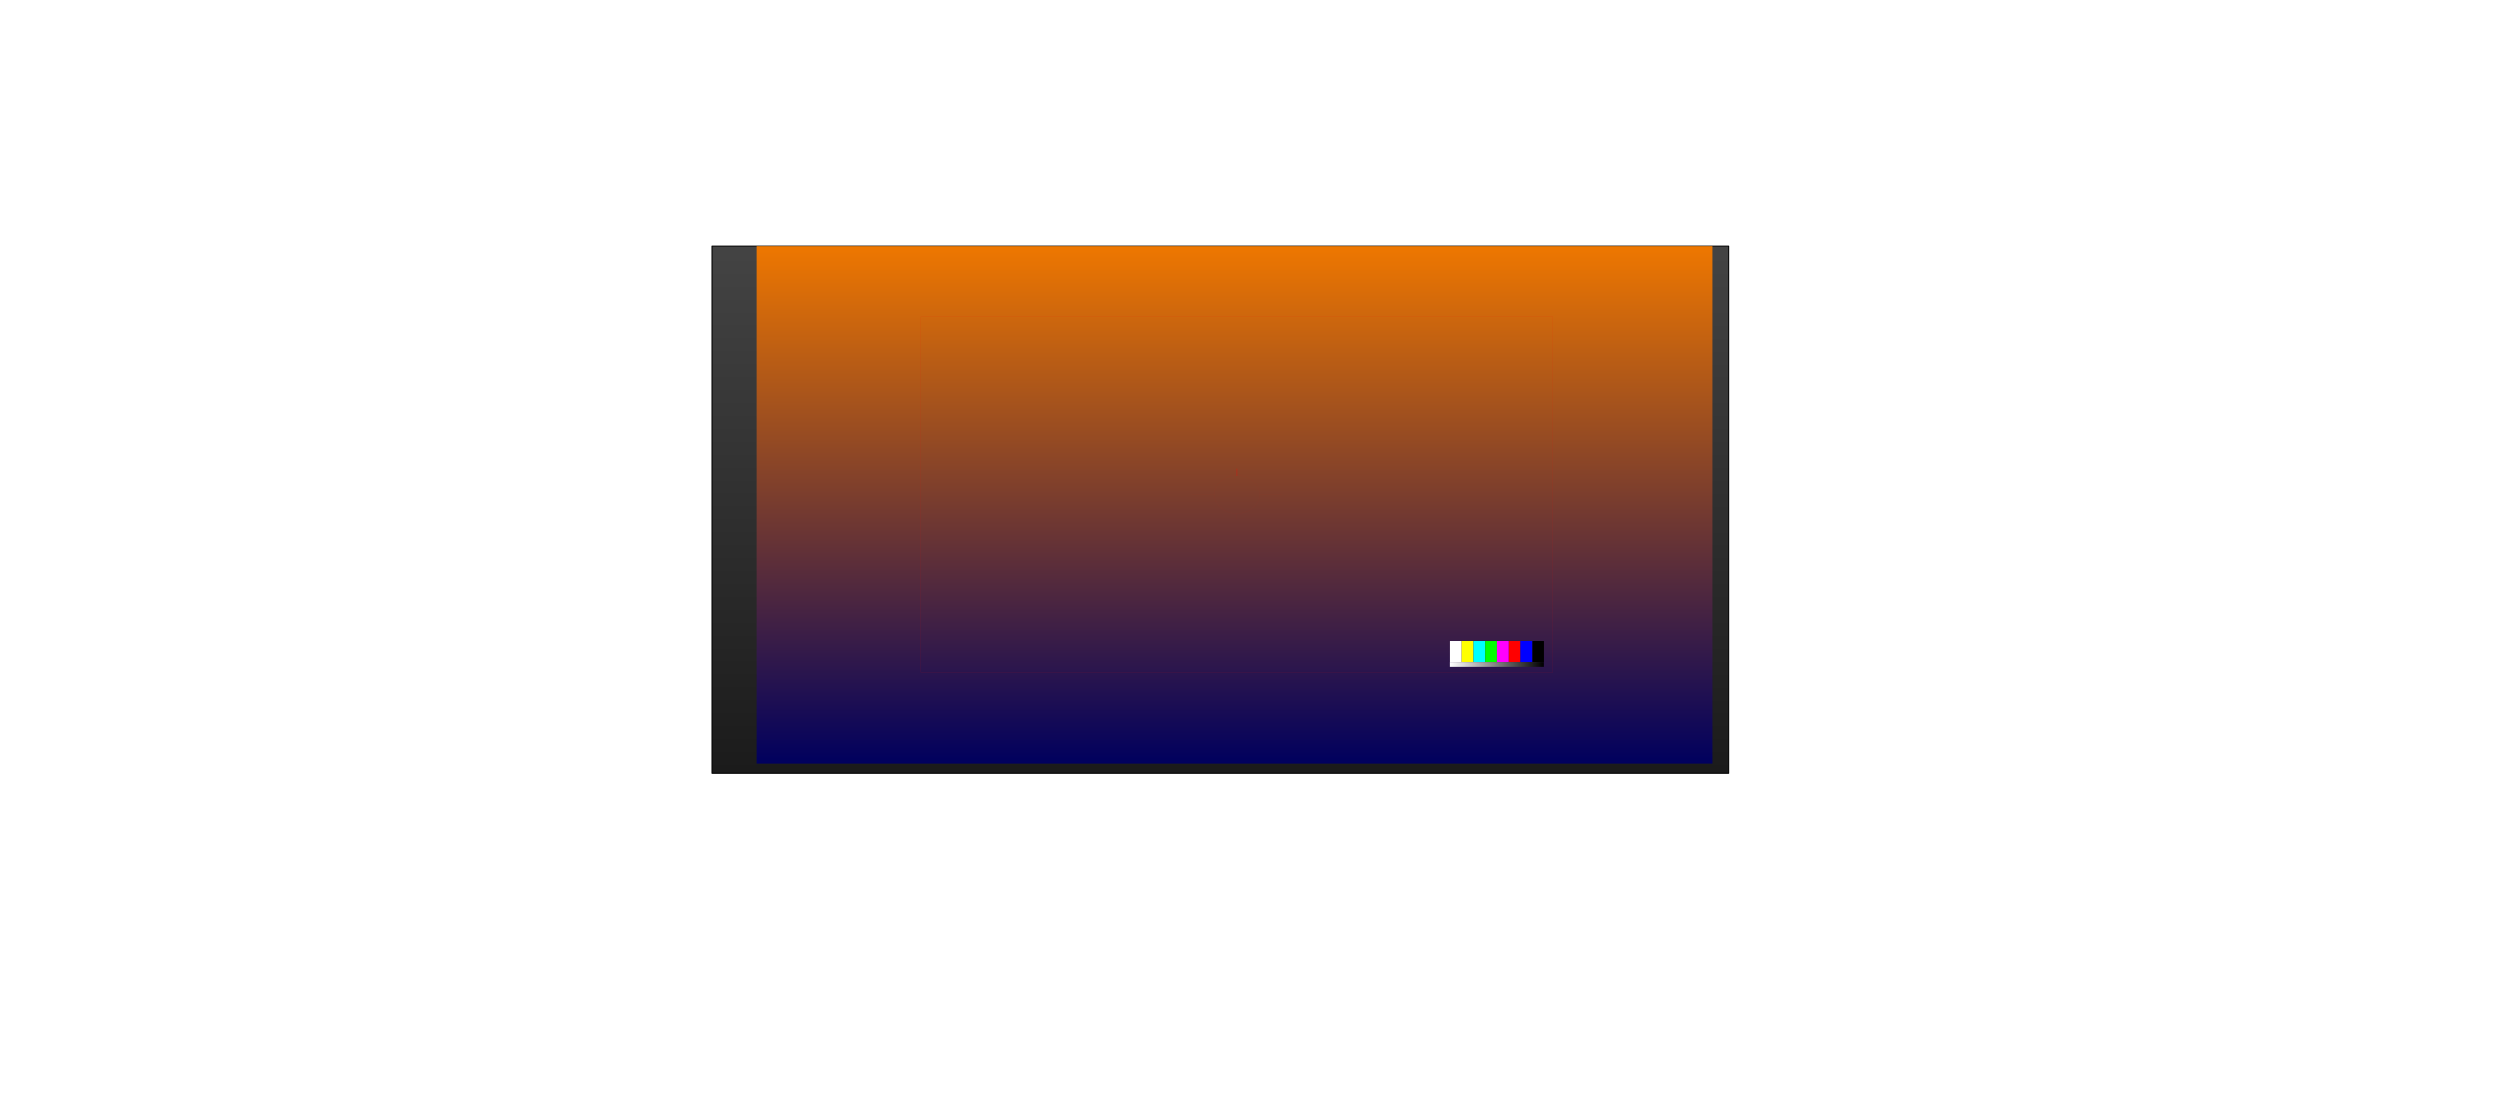 <?xml version="1.0" encoding="UTF-8" standalone="no"?>
<svg xmlns:ffdec="https://www.free-decompiler.com/flash" xmlns:xlink="http://www.w3.org/1999/xlink" ffdec:objectType="frame" height="2021.0px" width="4592.9px" xmlns="http://www.w3.org/2000/svg">
  <g transform="matrix(2.0, 0.0, 0.0, 2.0, 2126.0, 970.4)">
    <use ffdec:characterId="4051" height="485.2" transform="matrix(1.0, 0.0, 0.0, 1.0, -409.45, -259.6)" width="934.85" xlink:href="#shape0"/>
    <use ffdec:characterId="4053" height="368.05" transform="matrix(1.0, 0.0, 0.0, 1.0, -55.15, -187.0)" width="256.35" xlink:href="#sprite0"/>
    <use ffdec:characterId="4057" height="37.95" transform="matrix(1.0, 0.0, 0.0, 1.0, 33.25, 105.3)" width="51.0" xlink:href="#shape3"/>
    <use ffdec:characterId="4048" height="196.6" transform="matrix(1.0, 0.0, 0.0, 1.0, -205.0, -51.4)" width="121.95" xlink:href="#shape4"/>
    <filter id="filter1">
      <feColorMatrix in="SourceGraphic" result="filterResult4" type="matrix" values="0 0 0 0 0.949,0 0 0 0 1.0,0 0 0 0 0.502,0 0 0 1 0"/>
      <feConvolveMatrix divisor="16.0" in="filterResult4" kernelMatrix="1 1 1 1 1 1 1 1 1 1 1 1 1 1 1 1" order="4 4" result="filterResult5"/>
      <feConvolveMatrix divisor="16.0" in="filterResult5" kernelMatrix="1 1 1 1 1 1 1 1 1 1 1 1 1 1 1 1" order="4 4" result="filterResult6"/>
      <feComposite in="SourceGraphic" in2="filterResult6" operator="over" result="filterResult7"/>
    </filter>
    <use ffdec:characterId="4047" filter="url(#filter1)" height="1.65" transform="matrix(1.0, 0.0, 0.0, 1.0, -143.85, -27.85)" width="1.6" xlink:href="#sprite1"/>
    <filter id="filter2">
      <feColorMatrix in="SourceGraphic" result="filterResult8" type="matrix" values="0 0 0 0 0.949,0 0 0 0 1.0,0 0 0 0 0.502,0 0 0 1 0"/>
      <feConvolveMatrix divisor="16.0" in="filterResult8" kernelMatrix="1 1 1 1 1 1 1 1 1 1 1 1 1 1 1 1" order="4 4" result="filterResult9"/>
      <feConvolveMatrix divisor="16.0" in="filterResult9" kernelMatrix="1 1 1 1 1 1 1 1 1 1 1 1 1 1 1 1" order="4 4" result="filterResult10"/>
      <feComposite in="SourceGraphic" in2="filterResult10" operator="over" result="filterResult11"/>
    </filter>
    <use ffdec:characterId="4047" filter="url(#filter2)" height="1.65" transform="matrix(1.0, 0.0, 0.0, 1.0, 288.65, -107.6)" width="1.6" xlink:href="#sprite1"/>
    <filter id="filter3">
      <feColorMatrix in="SourceGraphic" result="filterResult12" type="matrix" values="0 0 0 0 0.949,0 0 0 0 1.0,0 0 0 0 0.502,0 0 0 1 0"/>
      <feConvolveMatrix divisor="16.0" in="filterResult12" kernelMatrix="1 1 1 1 1 1 1 1 1 1 1 1 1 1 1 1" order="4 4" result="filterResult13"/>
      <feConvolveMatrix divisor="16.0" in="filterResult13" kernelMatrix="1 1 1 1 1 1 1 1 1 1 1 1 1 1 1 1" order="4 4" result="filterResult14"/>
      <feComposite in="SourceGraphic" in2="filterResult14" operator="over" result="filterResult15"/>
    </filter>
    <use ffdec:characterId="4047" filter="url(#filter3)" height="1.65" transform="matrix(1.0, 0.0, 0.0, 1.0, 300.85, -107.1)" width="1.6" xlink:href="#sprite1"/>
    <use ffdec:characterId="4045" height="144.05" transform="matrix(-1.0, 0.0, -2.427, 1.0, 673.6, -5.5)" width="830.7" xlink:href="#sprite2"/>
    <use ffdec:characterId="4043" height="393.15" style="mix-blend-mode: overlay" transform="matrix(-1.209, 0.0, 0.0, 1.209, 509.999, -259.07)" width="726.2" xlink:href="#sprite3"/>
    <use ffdec:characterId="4041" height="300.0" transform="matrix(1.089, 0.0, 0.0, 1.089, -217.087, -194.331)" width="533.0" xlink:href="#sprite4"/>
  </g>
  <defs>
    <g id="shape0" transform="matrix(1.0, 0.0, 0.0, 1.0, 409.45, 259.6)">
      <path d="M524.9 225.1 L-408.95 225.1 -408.95 -259.1 524.9 -259.1 524.9 225.1" fill="url(#gradient0)" fill-rule="evenodd" stroke="none"/>
      <path d="M524.9 225.1 L-408.95 225.1 -408.95 -259.1 524.9 -259.1 524.9 225.1 Z" fill="none" stroke="#000000" stroke-linecap="round" stroke-linejoin="round" stroke-width="1.0"/>
      <path d="M156.85 -134.55 Q162.5 -137.15 164.05 -138.25 L166.9 -140.15 168.3 -140.9 168.7 -141.05 170.7 -141.35 173.0 -141.55 174.95 -141.35 Q176.0 -141.35 178.1 -142.2 L183.2 -142.55 Q185.35 -142.0 185.65 -141.05 186.0 -140.15 187.65 -139.3 L189.95 -138.75 191.45 -138.05 Q192.55 -137.2 192.25 -135.7 L191.65 -134.25 190.65 -132.25 Q190.3 -131.65 190.4 -130.3 190.35 -128.95 192.35 -126.25 192.95 -125.45 192.75 -124.35 L191.95 -122.3 190.2 -118.4 189.35 -116.4 188.85 -114.9 188.95 -114.6 188.5 -113.7 Q188.3 -113.4 188.2 -112.0 187.95 -109.9 187.4 -108.7 L187.15 -108.3 188.1 -108.75 188.95 -109.2 191.7 -109.65 Q193.5 -109.65 193.9 -109.25 194.35 -108.9 195.65 -108.9 L198.75 -109.25 200.2 -108.95 201.05 -108.7 203.2 -109.05 205.75 -109.65 207.3 -110.15 208.5 -110.35 209.3 -110.45 209.9 -110.9 209.9 -110.65 210.2 -110.55 211.3 -110.95 212.3 -111.4 215.2 -111.65 216.15 -111.9 217.75 -111.95 219.0 -112.1 222.05 -112.25 222.35 -112.25 222.35 -112.4 223.65 -112.3 225.2 -112.05 Q226.25 -112.15 227.85 -111.15 228.05 -110.95 229.3 -110.7 L230.55 -110.25 231.45 -109.15 Q233.25 -107.85 233.65 -106.8 L234.55 -105.4 234.55 -105.15 234.7 -104.75 235.05 -104.1 235.8 -102.8 236.15 -101.6 236.65 -98.9 236.8 -96.15 236.95 -93.45 237.3 -82.5 237.8 -79.75 238.25 -77.05 238.2 -71.6 238.05 -71.4 238.0 -71.3 Q237.5 -70.3 235.65 -68.95 L235.2 -68.65 232.35 -66.65 232.35 -66.4 232.3 -65.25 232.1 -63.05 Q231.8 -62.0 231.95 -60.45 L232.15 -58.65 232.2 -58.3 232.05 -54.3 231.6 -49.95 231.35 -47.85 Q231.15 -46.45 231.25 -45.55 L232.4 -32.5 232.6 -28.1 Q232.6 -26.65 233.15 -23.7 L234.25 -15.0 Q234.7 -12.05 234.25 -6.25 L234.15 -4.1 233.9 -1.85 233.35 0.3 232.95 1.55 232.95 1.65 Q233.25 1.55 233.4 2.0 L233.5 3.0 233.4 4.75 233.4 5.1 232.9 8.35 Q232.7 9.55 232.8 10.1 L232.85 11.0 232.7 11.9 232.3 13.6 Q232.05 14.75 232.6 15.45 233.45 16.75 232.65 19.0 231.55 22.1 231.5 22.7 231.45 23.95 232.0 26.2 L232.85 29.8 232.8 33.45 Q232.6 35.7 233.0 37.0 L233.6 40.6 233.45 41.5 233.25 42.35 233.6 44.15 Q233.4 49.6 233.5 51.25 L233.65 54.8 233.55 56.0 Q233.45 57.65 231.85 61.9 L231.6 62.55 228.35 70.0 225.75 74.85 Q224.6 77.25 224.05 79.9 223.65 81.8 223.4 85.0 L222.6 89.8 Q221.8 93.3 220.95 95.1 L218.2 100.0 216.0 103.5 214.8 107.9 214.6 110.65 214.65 113.45 214.65 116.25 214.35 119.0 213.25 124.5 212.15 130.0 Q211.55 133.35 211.8 135.6 L212.15 141.25 212.1 143.15 213.6 142.8 214.7 143.0 215.1 143.5 214.45 143.85 213.45 143.5 212.05 143.85 211.6 146.65 Q211.15 146.75 211.2 146.25 L211.35 145.55 211.4 144.05 210.95 144.15 210.25 143.9 205.95 144.85 197.5 145.75 188.3 144.95 184.7 144.15 Q180.65 142.9 179.05 142.6 L178.25 142.5 177.05 142.6 Q176.55 145.2 176.7 147.15 L176.3 147.3 Q176.0 145.35 176.35 142.65 L175.8 142.7 174.95 142.65 175.0 142.35 175.15 142.15 176.45 142.05 176.8 140.3 178.5 133.4 Q178.7 132.2 178.35 129.95 L178.1 128.15 Q177.85 127.0 177.3 126.5 175.3 124.7 175.1 123.0 L175.05 121.45 175.05 121.35 Q174.85 120.6 174.95 118.95 175.0 117.1 174.3 115.95 L173.05 113.1 172.0 110.05 Q170.95 107.2 171.05 104.15 171.05 101.9 171.85 98.25 L172.6 95.25 Q173.0 93.5 173.0 92.35 L172.5 89.8 172.4 89.35 Q171.85 87.35 171.8 86.45 L171.9 83.45 171.8 80.5 Q171.45 77.95 173.1 74.75 L172.2 74.45 171.95 74.2 171.15 73.85 170.45 73.85 169.55 75.05 169.1 75.55 167.65 77.25 Q166.6 78.65 165.7 80.5 L162.15 87.2 157.6 93.85 156.4 95.5 155.25 97.2 154.25 98.65 154.65 98.35 152.95 100.5 151.6 102.1 150.65 104.0 149.55 105.75 148.55 108.3 144.7 115.05 Q144.05 116.2 143.15 118.45 L142.25 120.1 Q141.9 120.6 141.6 121.65 L137.75 128.75 137.45 129.2 136.85 130.5 135.5 132.3 134.35 133.85 133.1 135.7 Q132.7 136.6 132.9 138.2 L133.3 139.9 133.3 141.5 Q133.3 141.75 133.75 141.7 L134.25 141.75 134.35 142.8 134.55 143.4 134.55 143.7 134.35 144.0 133.1 144.2 131.45 144.5 121.95 144.7 115.15 144.35 112.4 143.95 109.5 143.6 103.0 143.7 101.8 143.6 99.7 143.45 99.85 142.95 101.6 142.95 101.65 142.2 102.2 140.85 104.25 137.2 105.3 134.5 106.55 131.9 108.2 126.65 108.85 124.05 Q109.2 122.25 109.5 121.4 L110.45 118.45 110.3 118.5 110.85 117.15 111.0 116.25 111.6 115.1 111.75 114.65 113.05 110.7 114.0 106.75 115.05 102.95 117.65 95.15 118.25 93.2 118.55 92.35 118.55 92.25 118.7 91.3 119.35 89.1 119.2 89.25 118.95 89.25 Q120.15 86.0 120.6 82.2 120.95 78.4 121.9 75.25 L124.35 67.05 Q125.05 64.9 126.8 61.35 L128.75 57.65 130.95 54.1 131.95 51.55 132.95 48.9 Q133.35 47.25 135.0 43.85 L138.1 38.1 141.15 32.5 143.15 28.0 145.05 23.55 146.25 21.5 146.1 21.5 146.0 21.6 145.7 21.4 Q145.3 20.85 146.0 19.0 L147.25 16.3 148.1 14.85 148.6 13.55 150.15 10.9 150.85 9.4 Q147.95 10.0 144.9 11.3 L139.25 13.75 Q135.25 15.3 133.85 16.15 130.0 18.35 129.55 18.35 L129.15 18.3 129.2 18.25 126.6 19.7 Q125.6 20.25 124.55 20.95 L122.4 22.45 Q120.35 23.9 117.6 25.05 L113.45 26.7 112.0 29.25 109.85 33.0 109.95 32.95 109.5 33.8 101.7 46.9 99.45 50.55 96.5 55.6 95.15 58.15 93.6 60.6 90.55 65.55 87.9 70.5 87.95 70.65 87.75 71.1 87.55 71.55 87.0 72.5 Q86.65 73.15 86.25 74.45 L84.65 78.25 84.65 78.3 84.6 78.4 84.6 78.9 Q84.65 80.0 83.55 82.25 L82.2 85.65 81.0 88.95 80.7 89.4 80.5 89.8 77.7 93.4 Q75.2 96.1 74.2 98.2 L73.65 100.0 72.9 102.15 72.25 103.15 72.3 103.25 71.5 103.7 69.25 103.45 68.95 103.0 68.75 102.15 68.9 100.35 69.1 98.6 Q69.35 97.6 69.7 96.85 70.15 95.9 71.55 94.3 L73.65 91.95 70.1 94.55 Q67.8 96.3 67.0 97.35 L62.85 102.15 62.1 102.9 Q61.6 103.4 61.2 104.25 L60.5 105.7 59.0 108.45 57.55 111.25 56.5 112.9 Q55.8 113.85 55.05 113.9 L54.95 113.8 54.85 113.85 53.75 113.9 53.7 113.95 Q52.05 113.95 51.95 113.35 L52.3 112.4 54.55 108.2 56.3 105.1 56.75 104.25 Q58.0 101.65 59.2 100.15 L60.6 98.35 59.0 100.0 58.35 100.6 56.8 102.05 55.9 102.85 53.85 105.05 53.7 105.2 50.65 109.75 Q47.65 114.2 47.3 114.2 44.2 114.2 43.9 113.45 L44.25 112.5 45.15 111.05 45.45 110.65 46.15 109.7 45.3 109.75 Q43.6 109.75 43.55 109.25 L44.0 108.35 48.0 101.85 50.2 98.6 51.6 96.75 52.35 95.95 53.6 94.4 54.5 93.2 53.3 94.35 50.4 97.25 48.45 99.55 Q46.95 101.25 46.3 101.25 45.4 101.25 45.05 100.75 L44.95 100.3 45.0 100.05 47.8 96.35 51.15 92.35 Q55.45 87.7 59.0 84.75 L63.3 80.8 67.25 77.1 68.2 76.25 71.4 72.8 73.95 69.8 75.25 67.8 76.25 65.9 79.8 57.45 83.05 49.7 85.8 43.0 86.35 41.6 Q87.35 38.8 87.9 37.6 L89.2 34.7 89.15 34.7 Q87.25 35.7 86.9 35.7 86.0 35.7 85.5 35.25 L84.85 34.55 Q84.4 34.3 85.0 33.1 L85.45 32.25 86.35 31.35 87.5 30.5 Q86.25 30.45 87.2 28.55 L87.95 26.45 88.45 25.55 Q88.75 25.15 89.7 24.45 L91.15 23.45 91.65 23.1 Q91.3 22.8 91.25 22.0 91.1 21.5 91.4 20.85 L92.4 18.65 Q93.35 16.65 94.0 16.1 94.5 15.7 96.45 14.7 L96.5 14.5 Q96.55 14.35 97.6 13.9 98.1 13.6 98.55 13.45 L98.8 12.8 99.7 10.8 99.9 10.2 101.2 7.2 101.55 6.45 101.8 5.95 102.1 5.45 102.5 4.4 103.45 2.2 104.75 -2.1 106.25 -6.5 107.05 -8.65 108.15 -10.8 111.7 -19.55 112.4 -21.35 113.3 -24.5 113.95 -26.65 Q113.95 -27.35 115.0 -29.65 L116.7 -33.0 Q118.45 -36.55 120.85 -42.9 123.25 -49.3 125.05 -53.05 L125.9 -54.7 128.8 -59.55 132.8 -65.1 135.6 -68.15 138.7 -71.2 140.45 -72.7 142.2 -74.2 Q143.25 -74.9 143.85 -75.7 L144.95 -77.25 145.0 -77.25 Q145.35 -78.25 145.15 -79.4 L144.6 -82.1 143.95 -83.3 142.85 -84.5 142.45 -85.0 141.55 -85.4 141.05 -85.6 140.1 -85.75 Q139.6 -85.8 139.35 -86.2 138.45 -87.55 138.5 -88.9 L138.45 -94.15 138.1 -95.45 Q137.95 -96.25 138.15 -96.65 L138.1 -96.95 137.25 -97.25 137.15 -97.75 137.15 -98.75 137.35 -99.8 137.65 -101.75 Q137.8 -103.0 137.45 -103.9 L137.2 -104.95 137.1 -106.0 136.65 -108.05 Q136.25 -108.85 136.7 -110.05 L137.55 -112.1 139.65 -116.0 141.6 -119.65 Q141.85 -120.4 143.05 -121.6 L145.05 -123.4 148.3 -127.05 151.2 -130.8 Q153.45 -133.0 156.85 -134.55 M136.4 -19.05 L135.5 -16.25 134.45 -13.45 129.3 -2.3 126.35 3.65 127.2 3.7 128.65 3.7 129.6 3.4 135.1 1.05 142.3 -2.5 148.6 -5.9 150.65 -7.1 Q150.25 -9.6 149.65 -10.85 L147.7 -15.05 Q146.3 -17.55 143.95 -19.45 141.65 -21.3 139.7 -26.2 L138.9 -24.75 136.4 -19.05 M145.2 -20.8 L145.65 -20.45 144.75 -21.2 144.65 -21.25 145.2 -20.8 M196.8 -53.4 L196.85 -53.45 196.8 -53.45 196.8 -53.4 M444.5 -137.1 L448.2 -137.45 449.45 -137.35 450.15 -137.35 451.15 -137.5 452.1 -137.35 452.3 -137.35 453.55 -136.95 454.25 -137.0 454.7 -136.6 454.8 -136.75 Q455.45 -136.65 456.15 -135.75 L456.35 -135.6 Q457.55 -135.1 458.4 -133.6 L458.6 -133.3 459.8 -131.95 463.05 -129.2 464.45 -127.9 464.8 -127.55 465.25 -127.25 465.8 -127.05 465.7 -126.75 Q465.3 -125.95 463.55 -125.95 L462.65 -125.95 462.6 -125.85 462.4 -124.25 462.6 -121.15 463.0 -117.95 463.6 -116.6 Q464.15 -115.25 464.0 -114.9 L463.75 -114.6 462.45 -114.45 Q461.3 -114.45 460.45 -115.05 L460.25 -114.1 Q459.7 -111.75 459.65 -110.25 L459.5 -106.45 Q459.4 -105.15 459.95 -102.75 459.75 -102.35 459.15 -102.35 458.1 -102.35 456.65 -103.75 L455.75 -100.25 Q455.4 -98.85 455.5 -96.6 L455.4 -94.4 454.85 -93.7 Q453.55 -93.7 452.4 -95.0 L451.7 -96.0 Q450.75 -93.9 450.35 -92.15 L449.85 -89.6 449.7 -87.2 449.35 -87.1 Q448.75 -87.1 447.55 -88.05 L446.3 -89.2 Q445.85 -89.65 445.55 -90.45 L445.5 -90.35 444.35 -88.25 443.75 -86.5 443.8 -85.7 443.7 -84.85 Q443.6 -84.75 443.35 -84.75 442.7 -84.75 441.4 -86.55 L440.75 -87.4 440.6 -87.6 440.0 -86.5 439.0 -84.2 438.65 -83.5 Q438.6 -83.35 438.35 -83.35 L437.0 -84.25 Q436.65 -84.4 436.25 -85.3 L436.0 -86.1 435.9 -85.85 435.05 -83.95 Q435.75 -83.45 436.7 -83.0 L437.45 -82.65 443.45 -81.6 445.4 -81.15 446.5 -80.25 Q448.5 -78.7 448.85 -76.75 450.5 -65.85 450.55 -59.55 L450.65 -51.0 450.8 -42.3 450.6 -33.7 Q450.15 -28.8 448.35 -25.15 L448.1 -24.85 448.1 -24.9 448.0 -24.75 Q447.1 -22.8 440.9 -16.25 L433.7 -9.0 425.7 -1.3 425.7 -1.25 425.45 -1.0 425.35 -0.75 423.6 0.9 419.45 5.35 415.3 10.2 414.15 15.65 412.0 23.15 408.45 33.3 408.35 33.6 407.85 34.65 406.95 36.8 399.45 51.35 396.0 57.55 391.55 65.9 389.65 69.9 389.55 69.9 389.05 71.15 387.9 73.4 385.5 77.95 Q384.25 80.5 383.3 83.7 L381.75 89.1 379.8 94.65 378.05 100.25 376.75 105.8 374.9 111.45 Q372.3 118.0 370.1 122.5 L369.25 123.9 369.2 123.9 368.5 125.3 365.65 131.1 357.15 149.25 352.85 158.25 350.95 162.75 349.3 166.5 350.8 166.6 350.95 166.85 350.65 167.85 Q350.35 168.5 345.7 169.85 340.4 171.35 336.2 171.35 L334.9 171.25 334.2 172.5 334.8 171.2 333.85 171.1 333.85 170.85 334.15 169.95 Q334.45 169.3 335.9 168.7 L338.55 162.6 Q341.15 156.65 342.0 152.7 L342.8 150.3 343.55 147.75 344.25 142.85 344.95 137.95 Q345.4 135.05 345.95 133.05 346.95 129.5 349.75 123.1 352.75 116.3 353.7 113.3 355.7 107.2 355.75 103.5 L355.75 98.5 356.25 94.25 356.4 93.6 357.25 90.7 359.75 84.9 361.4 78.25 363.25 69.05 364.8 59.65 Q366.3 50.8 369.15 41.45 L371.35 34.95 370.1 35.35 367.45 36.3 359.6 47.25 345.8 64.25 Q341.2 69.7 333.35 81.45 L327.75 88.3 326.9 89.6 325.5 91.95 324.2 94.25 322.6 96.65 318.4 101.3 313.85 106.05 309.3 110.75 Q306.5 113.6 305.2 115.4 L298.2 124.8 Q292.3 133.0 283.65 142.1 L278.75 147.15 Q275.65 150.4 273.4 153.45 L268.6 159.8 Q266.15 163.2 264.8 166.0 264.05 167.55 262.15 172.75 L261.95 173.15 Q263.35 173.7 263.0 174.35 262.55 175.3 261.7 175.6 L259.05 175.85 Q256.4 175.85 252.7 173.65 249.4 171.7 249.2 170.85 248.85 169.25 249.4 167.6 249.55 167.05 250.6 164.85 L251.85 162.55 Q252.85 161.25 254.55 160.85 L255.05 161.05 260.65 152.45 268.2 140.6 Q272.8 132.4 275.2 128.9 277.5 124.9 278.95 123.0 L280.9 120.05 Q281.75 118.7 282.55 117.8 283.65 115.95 286.75 111.9 L291.05 106.35 301.05 94.2 Q306.0 87.75 309.15 81.75 L312.45 74.8 312.5 74.8 314.85 70.35 317.6 65.1 319.9 60.25 321.25 57.8 321.35 57.55 321.4 57.5 Q325.3 50.1 329.35 43.35 L338.6 28.05 340.2 25.55 340.65 22.85 341.75 17.15 342.2 14.25 342.9 11.4 343.05 7.4 342.9 6.05 342.85 5.4 Q342.75 2.2 343.1 -3.6 L343.15 -8.9 Q343.25 -12.15 343.65 -14.25 L344.8 -20.0 345.3 -22.4 Q345.25 -23.25 345.5 -24.0 L346.45 -26.0 Q349.6 -32.6 359.85 -47.8 L367.2 -58.65 370.95 -64.15 373.05 -67.7 Q374.05 -69.8 377.65 -74.65 L382.55 -80.8 Q386.8 -85.55 389.15 -87.1 394.45 -90.75 401.65 -91.0 L402.95 -91.05 403.6 -91.0 403.65 -91.05 403.9 -91.05 403.85 -91.0 405.25 -90.95 405.3 -91.05 407.1 -93.65 405.3 -92.8 Q404.3 -92.05 401.95 -91.3 L401.3 -91.3 403.55 -94.0 404.5 -95.15 405.4 -96.55 405.35 -96.6 403.15 -96.0 Q401.0 -95.3 400.25 -95.15 L400.0 -95.45 400.75 -95.95 402.1 -96.9 403.8 -98.3 405.4 -99.75 406.65 -101.1 409.15 -104.25 410.45 -105.95 408.75 -104.65 406.8 -103.2 402.15 -100.5 401.9 -100.5 401.95 -100.7 404.75 -103.5 408.5 -107.35 411.05 -110.6 411.9 -112.1 Q411.25 -111.7 409.55 -110.95 407.15 -109.85 405.9 -109.5 L405.9 -109.75 408.35 -111.65 Q411.1 -113.6 412.45 -114.85 L413.85 -116.3 412.9 -116.2 412.75 -116.3 Q412.6 -116.05 412.75 -116.4 L414.5 -117.2 414.8 -117.3 414.95 -117.5 417.0 -119.9 417.0 -120.05 414.6 -119.5 414.65 -119.75 Q414.9 -120.2 416.25 -120.85 L418.25 -121.75 421.75 -123.75 Q424.85 -126.0 426.8 -127.7 L426.9 -127.75 422.75 -126.55 422.4 -126.6 Q422.25 -126.55 422.4 -126.8 L427.1 -129.6 432.9 -132.85 Q435.85 -134.4 440.25 -135.95 L444.5 -137.1 M415.55 -120.0 L415.6 -120.1 415.45 -120.0 415.55 -120.0 M424.3 -127.45 L424.3 -127.5 424.2 -127.45 424.3 -127.45 M416.45 -117.4 L416.55 -117.4 416.6 -117.5 416.45 -117.4 M407.05 -110.3 L407.15 -110.3 407.15 -110.4 407.05 -110.3 M436.2 -111.8 L436.35 -111.8 436.35 -111.85 436.2 -111.8 M402.8 -92.2 L402.75 -92.25 402.75 -92.2 402.8 -92.2 M401.15 -95.7 L401.1 -95.75 401.1 -95.7 401.15 -95.7 M403.45 -101.65 L403.4 -101.6 403.45 -101.6 403.45 -101.65 M379.2 -56.2 L378.1 -54.65 376.4 -52.5 376.3 -52.5 372.7 -47.8 367.55 -41.1 361.75 -33.75 Q358.25 -29.4 357.7 -27.75 L357.55 -27.7 357.3 -27.3 Q356.2 -25.05 355.7 -22.6 L354.95 -18.3 353.55 -9.45 352.0 -0.5 351.7 1.2 351.8 1.2 351.75 1.45 351.9 2.7 352.45 3.6 352.9 2.95 352.9 2.9 353.15 2.45 353.2 2.4 353.5 1.95 353.9 0.9 Q355.55 -2.5 362.35 -10.7 L368.7 -19.1 369.0 -19.75 370.0 -21.45 Q371.3 -24.15 372.05 -28.0 L373.1 -34.6 374.2 -41.1 374.9 -44.25 375.6 -47.2 Q376.45 -50.55 378.55 -54.85 L379.2 -56.2 M432.15 -53.25 L430.0 -49.3 430.1 -49.3 430.0 -49.05 429.9 -48.85 429.85 -48.75 427.2 -44.75 424.5 -41.2 424.0 -40.6 423.15 -39.55 421.1 -37.15 419.3 -34.75 416.7 -29.9 Q415.1 -26.55 414.9 -24.85 L414.9 -24.35 415.0 -24.4 414.95 -23.9 414.95 -23.2 414.95 -23.1 Q415.0 -21.65 415.35 -19.15 L415.35 -19.1 415.95 -16.2 416.4 -14.3 416.55 -14.4 416.65 -14.4 416.6 -14.15 416.5 -14.0 416.65 -13.5 416.65 -13.35 417.0 -12.1 Q417.0 -11.45 417.35 -10.05 L417.65 -8.0 417.65 -3.9 417.65 -3.75 419.0 -4.1 419.8 -4.3 420.95 -5.55 422.3 -6.95 422.35 -6.9 427.05 -12.3 432.7 -19.6 435.45 -23.1 437.2 -26.2 436.95 -28.6 436.6 -32.25 435.2 -39.45 434.05 -42.95 Q433.3 -45.35 433.15 -46.65 L432.6 -50.2 432.15 -53.25 M107.6 10.2 L108.0 10.1 108.1 10.05 107.65 10.15 107.6 10.2 M-98.8 -5.85 L-94.8 -7.25 -89.7 -8.7 -86.95 -9.45 -85.8 -9.55 -85.55 -9.5 Q-85.3 -9.4 -85.45 -9.05 L-85.55 -8.2 -83.95 -8.5 -83.7 -8.7 -82.5 -9.0 -79.55 -9.55 -77.4 -9.8 -73.6 -10.9 -72.25 -11.45 -71.6 -11.6 -71.25 -11.9 -70.0 -12.9 -70.35 -14.0 -70.75 -14.65 -70.8 -15.2 Q-70.8 -15.45 -71.15 -15.75 L-71.6 -16.15 Q-71.9 -16.65 -71.55 -17.4 L-71.0 -18.1 -70.4 -18.9 -70.3 -19.35 Q-71.5 -19.05 -71.65 -19.9 -71.9 -20.5 -71.55 -21.15 L-70.15 -22.95 -70.6 -24.1 Q-71.2 -25.05 -70.7 -26.0 L-69.45 -27.45 Q-68.6 -28.15 -68.1 -29.1 L-68.05 -29.6 -68.3 -30.25 -68.15 -31.05 Q-68.9 -30.5 -69.3 -30.5 -69.95 -30.5 -69.95 -30.9 L-69.85 -31.35 -69.8 -31.45 -69.75 -31.5 -69.5 -32.05 -68.3 -33.8 -65.5 -35.9 Q-64.1 -36.85 -63.3 -37.9 L-62.55 -38.85 -60.9 -42.1 -59.7 -43.3 -58.05 -44.45 Q-56.7 -45.2 -54.85 -46.65 L-53.5 -47.8 -53.25 -47.95 -53.25 -48.2 Q-53.0 -48.65 -51.7 -49.0 L-49.4 -49.65 -48.6 -49.8 -47.95 -49.95 -47.3 -50.25 -45.35 -50.9 -44.2 -50.7 Q-43.5 -50.7 -42.85 -51.05 L-42.25 -51.4 -38.9 -51.15 -38.0 -50.9 -36.7 -50.6 -35.55 -50.2 -34.85 -50.1 -34.2 -49.95 -34.15 -50.0 -33.7 -50.1 -33.4 -49.9 -29.65 -50.0 Q-27.55 -50.0 -26.9 -48.0 -26.75 -47.3 -27.15 -46.65 L-27.65 -45.8 -27.7 -44.7 -27.5 -44.45 -27.15 -42.55 Q-27.15 -41.6 -27.45 -40.65 L-27.7 -39.95 -27.7 -39.2 -27.75 -38.4 -28.05 -37.85 -28.85 -36.7 -29.0 -35.8 -29.1 -34.9 -29.85 -33.1 -30.85 -31.45 -30.85 -31.35 -31.1 -30.1 -31.25 -29.05 -31.2 -29.1 -31.55 -28.35 -31.8 -27.6 Q-32.45 -26.3 -33.2 -25.45 L-34.5 -23.3 -35.8 -20.5 -37.5 -18.3 -45.4 -8.1 -46.1 -7.25 -46.2 -6.9 -46.9 -6.25 -46.75 -6.2 -46.7 -6.3 -46.1 -6.25 Q-46.0 -6.1 -45.65 -6.1 L-45.4 -6.1 -42.75 -5.6 -38.95 -4.7 -38.25 -4.6 -38.3 -4.45 -38.25 -4.35 -37.7 -5.4 -37.4 -5.95 Q-37.15 -6.4 -36.75 -6.45 -36.1 -6.55 -35.45 -6.15 L-34.65 -5.6 -33.0 -4.7 -31.85 -3.85 -30.6 -2.7 -30.2 -2.15 -29.6 -1.45 -28.7 0.15 -27.6 3.25 Q-26.9 5.6 -26.9 6.35 L-26.6 9.45 Q-26.3 11.1 -25.95 15.4 -25.55 20.75 -25.95 21.65 L-26.0 21.75 Q-26.0 22.4 -26.15 22.75 -26.5 23.5 -30.5 26.1 L-32.15 27.15 -32.15 27.55 -32.05 28.4 -32.25 30.15 -32.6 33.65 -34.0 40.6 -35.65 47.45 Q-36.8 51.6 -38.2 54.5 L-38.5 55.0 -38.6 55.35 -40.0 57.45 -41.3 59.25 -45.05 63.1 -45.4 63.5 -44.6 63.6 -42.1 63.75 -41.7 63.9 -40.85 64.1 Q-40.25 64.35 -38.9 65.25 -36.3 66.9 -34.9 68.4 -33.7 69.65 -33.95 72.45 -34.15 74.7 -34.9 76.25 -35.55 77.65 -39.05 82.5 L-41.45 85.6 -43.6 87.85 -44.9 89.1 -47.8 92.0 Q-50.0 93.95 -55.1 97.85 L-59.3 100.85 -63.5 103.75 -67.7 106.6 Q-70.65 108.5 -72.05 109.55 L-88.2 121.25 -92.1 124.1 -96.1 127.1 -100.2 129.9 Q-102.45 131.45 -103.35 132.55 L-102.95 133.45 -101.7 135.05 Q-101.1 136.35 -102.0 138.2 L-102.7 139.55 -104.05 140.95 -104.45 141.25 -105.4 141.7 -106.85 142.05 -110.35 142.55 -114.85 142.9 -120.65 142.8 -122.35 142.6 -123.3 142.55 -124.2 142.25 -126.55 141.5 -128.6 139.8 -132.8 135.1 -134.7 132.85 Q-135.9 131.55 -137.5 130.75 L-139.1 130.1 Q-140.15 129.55 -140.3 128.95 L-140.55 127.85 -140.0 126.7 -138.3 123.85 -135.35 120.65 Q-134.0 119.3 -131.2 117.65 L-126.6 114.65 -121.65 111.65 -116.65 108.65 -114.65 107.15 -112.55 105.65 -108.55 102.85 -109.5 102.5 -109.9 102.0 -111.4 102.15 -111.45 102.25 -112.8 102.1 -113.85 102.3 -118.15 102.45 -119.45 102.55 -119.75 102.7 -122.25 102.85 -125.9 102.7 -125.85 102.6 -127.95 102.45 -129.4 102.35 -130.95 102.25 -133.2 102.45 -134.0 102.65 -137.5 106.8 -139.15 109.25 -140.3 111.65 -142.45 116.65 -144.15 122.35 -145.6 127.7 -146.2 129.0 -146.65 130.4 Q-146.8 131.6 -147.3 132.75 L-147.5 133.4 -147.35 134.6 -146.9 137.15 -146.65 139.25 Q-146.5 141.45 -146.85 142.1 L-147.65 143.2 -148.45 144.1 Q-149.95 145.2 -155.0 145.2 L-165.7 144.9 -168.0 144.4 -170.65 143.7 -171.8 142.9 Q-172.25 142.45 -172.2 141.9 L-171.8 140.9 -171.0 139.0 -169.3 136.2 -167.65 133.8 -165.05 128.95 Q-163.8 126.35 -163.2 123.65 -162.6 120.75 -163.0 118.6 -163.8 114.45 -164.2 113.4 L-164.8 110.9 -165.2 108.25 Q-165.55 106.5 -165.25 102.45 L-164.8 97.95 -164.15 95.35 -163.3 92.8 Q-162.7 88.75 -162.1 87.6 L-161.85 87.1 -160.95 84.75 -159.55 82.65 -158.2 81.1 -156.45 79.35 -154.35 77.5 -152.85 76.35 -152.5 75.3 -151.55 73.35 -150.55 71.35 -149.85 69.4 Q-147.85 65.2 -146.6 63.75 L-144.75 60.95 -143.75 59.55 -143.4 58.8 -142.9 58.3 -142.55 56.75 -142.2 54.8 -142.1 53.75 -141.5 52.0 Q-141.1 50.45 -140.15 48.5 L-137.0 41.65 Q-134.05 35.55 -131.85 31.85 -131.1 30.25 -128.7 26.95 L-127.0 24.5 -126.05 23.3 -126.0 23.2 Q-128.0 22.65 -128.7 22.05 -129.45 21.4 -129.0 20.45 -128.4 19.2 -125.2 15.75 -122.55 12.7 -120.45 11.1 L-114.9 6.4 -112.25 4.05 -109.3 1.7 -103.1 -3.0 -99.95 -5.25 -99.6 -5.45 -99.65 -5.35 -98.8 -5.85 M-30.75 -33.65 L-30.85 -32.6 -30.6 -33.0 -30.35 -34.1 -30.75 -33.75 -30.75 -33.65 M-70.95 45.1 Q-77.35 50.75 -80.25 54.85 -83.8 59.95 -85.5 63.65 L-85.3 64.0 -82.6 63.35 -77.65 63.05 -70.4 62.55 -64.0 62.15 -64.05 62.3 -62.4 60.75 -58.6 57.1 -57.1 55.2 -56.6 54.5 -56.55 53.55 -56.55 51.85 Q-56.35 49.35 -56.45 48.35 L-56.5 44.9 -56.25 41.5 -55.85 38.05 -55.95 36.25 -56.15 34.6 -55.95 29.95 -56.4 30.45 Q-57.15 31.55 -60.85 35.35 L-70.95 45.1" fill="#000000" fill-opacity="0.102" fill-rule="evenodd" stroke="none"/>
    </g>
    <linearGradient gradientTransform="matrix(1.0E-4, -0.308, 0.295, 1.0E-4, 57.95, -17.0)" gradientUnits="userSpaceOnUse" id="gradient0" spreadMethod="pad" x1="-819.2" x2="819.2">
      <stop offset="0.0" stop-color="#1a1a1a"/>
      <stop offset="0.988" stop-color="#444444"/>
    </linearGradient>
    <g id="sprite0" transform="matrix(1.0, 0.0, 0.0, 1.0, 29.85, 181.7)">
      <use ffdec:characterId="4052" height="368.05" transform="matrix(1.0, 0.0, 0.0, 1.0, -29.85, -181.7)" width="256.35" xlink:href="#shape1"/>
      <filter id="filter0">
        <feColorMatrix in="SourceGraphic" result="filterResult0" type="matrix" values="0 0 0 0 0.949,0 0 0 0 1.0,0 0 0 0 0.502,0 0 0 1 0"/>
        <feConvolveMatrix divisor="16.0" in="filterResult0" kernelMatrix="1 1 1 1 1 1 1 1 1 1 1 1 1 1 1 1" order="4 4" result="filterResult1"/>
        <feConvolveMatrix divisor="16.0" in="filterResult1" kernelMatrix="1 1 1 1 1 1 1 1 1 1 1 1 1 1 1 1" order="4 4" result="filterResult2"/>
        <feComposite in="SourceGraphic" in2="filterResult2" operator="over" result="filterResult3"/>
      </filter>
      <use ffdec:characterId="4047" filter="url(#filter0)" height="1.65" transform="matrix(1.0, 0.0, 0.0, 1.0, 12.2, -132.05)" width="1.6" xlink:href="#sprite1"/>
    </g>
    <g id="shape1" transform="matrix(1.0, 0.0, 0.0, 1.0, 29.85, 181.7)">
      <path d="M112.55 -113.7 Q115.95 -109.15 124.0 -96.45 L124.85 -95.2 Q125.25 -94.0 125.25 -92.95 L125.25 -92.75 Q126.5 -91.65 126.5 -90.85 126.5 -89.3 119.25 -85.1 119.45 -83.75 121.1 -81.3 L123.75 -77.4 Q124.95 -75.2 128.95 -69.6 132.8 -64.25 134.05 -61.65 135.45 -58.85 136.75 -53.75 138.2 -48.05 139.05 -45.9 140.4 -42.65 142.85 -38.0 L146.6 -31.0 146.8 -30.7 153.55 -19.65 Q155.9 -15.9 158.9 -8.55 L160.1 -5.8 161.15 -2.95 161.8 -0.2 162.05 1.35 162.1 1.5 Q162.45 1.35 162.9 1.95 L163.65 3.2 Q163.85 4.05 164.6 5.45 L164.8 5.85 166.2 10.0 Q166.6 11.5 167.15 12.2 L167.7 13.35 168.1 14.5 168.65 16.65 Q169.05 18.1 170.1 19.0 172.0 20.65 172.4 23.5 172.9 27.45 173.2 28.2 173.9 29.8 175.95 32.65 L179.25 37.2 Q180.15 38.7 181.45 41.85 182.55 44.7 183.9 46.35 L186.85 50.9 187.2 52.05 187.5 53.15 189.0 55.45 Q192.15 62.35 193.25 64.45 L195.6 68.95 196.25 70.45 Q197.15 72.55 197.7 77.95 L197.8 78.8 Q198.2 83.4 198.2 88.25 L197.9 94.4 Q197.9 97.45 198.85 100.8 199.5 103.2 201.15 107.25 L203.1 113.35 Q204.25 117.8 204.25 120.1 L203.75 126.3 203.1 130.75 204.3 136.35 205.7 139.8 207.5 143.4 209.25 146.95 210.55 150.4 212.5 157.4 214.55 164.4 Q215.8 168.65 217.5 171.5 219.85 175.4 221.4 178.65 L222.5 181.05 224.15 180.6 225.7 180.9 226.5 181.5 225.95 181.95 224.45 181.5 222.9 181.95 224.05 185.5 Q223.55 185.65 223.3 185.0 L223.05 184.1 222.15 182.2 221.65 182.35 220.6 182.0 215.75 183.2 Q210.4 184.35 205.6 184.35 L193.4 183.35 188.3 182.35 180.2 180.35 179.1 180.25 177.65 180.35 Q178.7 183.65 180.0 186.15 L179.65 186.35 Q178.05 183.85 176.85 180.45 L176.15 180.5 175.05 180.45 174.95 180.05 175.0 179.8 176.6 179.65 175.95 177.45 173.85 168.7 Q173.4 167.15 171.55 164.3 L170.15 162.05 Q169.15 160.55 168.15 159.95 164.45 157.65 163.2 155.5 L162.2 153.55 162.1 153.4 Q161.4 152.45 160.55 150.35 159.45 148.0 157.85 146.55 L154.5 142.95 151.35 139.05 Q148.2 135.45 146.45 131.55 145.1 128.7 143.85 124.1 L142.95 120.3 Q142.4 118.05 141.7 116.6 L139.55 113.35 139.1 112.8 136.55 109.1 134.85 105.3 132.95 101.55 Q130.9 98.3 131.0 94.25 L129.7 93.9 129.25 93.55 128.0 93.1 127.1 93.1 126.7 94.65 126.45 95.3 Q125.75 96.75 125.65 97.45 125.2 99.2 125.2 101.55 L124.8 110.05 Q124.6 112.65 123.1 118.5 L122.6 120.6 122.15 122.75 121.75 124.6 121.75 124.65 122.1 124.2 121.25 126.95 Q120.55 128.65 120.55 128.95 120.45 129.75 120.5 131.4 L120.15 133.6 120.5 136.85 119.75 145.4 Q119.6 146.85 119.85 149.7 L119.75 151.8 Q119.6 152.45 119.85 153.8 119.85 159.35 119.3 162.8 L119.2 163.35 119.2 165.0 Q119.1 166.3 118.65 167.3 L118.15 169.25 117.7 171.6 Q117.7 172.75 118.95 174.8 L120.5 176.95 121.5 178.95 Q121.65 179.3 122.2 179.25 L122.85 179.3 123.6 180.6 124.25 181.4 124.45 181.75 124.35 182.15 122.9 182.4 121.0 182.8 109.05 183.05 100.2 182.6 96.45 182.1 92.55 181.65 84.4 181.75 82.8 181.65 80.05 181.45 79.95 180.8 82.15 180.8 81.8 179.85 Q81.65 179.5 81.65 178.15 L82.0 173.5 81.65 170.1 81.65 166.8 80.5 160.15 79.75 156.85 Q79.1 154.55 78.95 153.45 L78.35 149.7 78.15 149.8 78.15 149.7 78.05 148.05 77.7 146.95 77.7 145.45 77.65 144.9 76.9 139.9 75.7 134.85 74.7 130.05 73.15 120.15 72.75 117.7 72.6 116.6 72.5 116.45 72.15 115.25 71.65 112.45 71.5 112.65 71.2 112.65 Q70.75 108.55 68.95 103.7 67.05 98.9 66.35 94.9 L64.45 84.5 Q64.0 81.75 64.0 77.25 L64.25 72.55 64.85 68.05 64.6 64.8 64.2 61.45 Q63.7 59.35 63.7 55.05 63.7 52.85 64.15 47.75 L64.55 40.65 64.35 34.95 64.0 29.3 64.25 26.7 64.1 26.7 64.0 26.8 63.5 26.55 Q62.7 25.85 62.45 23.5 L62.35 20.1 62.55 18.25 62.35 16.6 62.4 16.15 62.25 15.25 62.25 15.15 59.25 16.8 56.5 18.05 Q54.95 18.75 53.75 19.8 L52.35 21.5 50.7 22.95 49.55 24.25 Q48.25 25.55 48.25 27.0 L48.75 30.65 Q48.75 32.95 48.25 35.05 47.75 37.2 47.75 40.2 47.75 44.45 51.4 51.45 55.0 58.5 55.0 59.85 55.0 60.7 54.65 61.35 54.05 62.3 52.75 62.3 50.05 62.3 48.45 59.2 47.1 55.7 46.4 54.9 45.35 53.7 44.3 51.45 L43.3 48.85 42.75 51.9 Q42.75 53.1 45.15 61.8 L47.5 70.3 Q47.5 70.95 46.25 72.0 44.95 73.05 44.0 73.05 41.35 73.05 41.05 72.2 40.95 70.15 40.0 67.8 L38.0 62.4 Q36.7 59.5 36.5 56.95 L35.85 54.35 35.3 52.65 Q36.4 58.3 38.25 71.7 38.25 72.95 38.05 73.2 37.35 74.05 34.5 74.05 32.45 74.05 32.15 72.8 L32.15 71.3 31.5 68.3 29.65 62.55 Q29.1 60.5 28.45 56.85 L27.4 50.9 27.15 50.55 Q26.45 53.75 26.1 61.75 25.75 68.55 25.5 68.55 20.85 68.55 20.4 67.5 L20.25 60.15 19.75 51.7 19.85 48.5 19.9 48.2 19.75 48.25 Q18.65 48.8 17.4 48.8 L15.85 62.4 15.2 67.05 14.6 73.45 14.4 76.7 13.95 79.8 13.1 86.1 12.8 92.35 12.95 92.55 13.0 93.15 13.0 93.7 12.85 94.9 13.1 97.4 13.45 102.2 13.45 102.4 13.75 103.05 Q14.5 104.45 14.5 107.3 L14.9 111.6 15.35 115.8 15.25 116.35 15.25 116.85 Q15.25 117.95 13.9 121.45 12.4 124.85 12.4 127.5 L12.8 129.8 13.2 132.55 13.0 133.8 13.1 133.95 12.35 134.5 9.35 134.2 8.65 133.6 7.9 132.55 7.0 130.25 6.2 128.05 Q5.9 126.75 5.9 125.8 5.9 124.6 6.65 122.55 L7.85 119.6 5.0 122.9 Q3.15 125.1 2.75 126.45 L0.65 132.1 0.45 132.55 -0.1 133.5 Q-0.4 134.1 -0.4 135.2 L-0.4 137.05 -0.6 140.55 -0.7 144.1 -1.05 146.2 Q-1.35 147.4 -2.25 147.45 L-2.45 147.3 -2.55 147.4 -3.9 147.45 -3.95 147.5 Q-6.05 147.5 -6.55 146.75 L-6.7 145.55 -6.35 140.2 -6.05 136.3 -6.05 135.2 Q-6.05 131.9 -5.4 130.0 L-4.8 127.7 -5.8 129.8 -6.25 130.55 -7.3 132.4 -7.95 133.4 -9.2 136.2 -9.3 136.4 -10.35 142.2 Q-11.45 147.85 -11.9 147.85 -15.8 147.85 -16.7 146.9 L-16.85 145.65 -16.6 143.85 -16.45 143.3 -16.15 142.1 -17.15 142.2 Q-19.3 142.2 -19.7 141.55 L-19.7 140.4 -18.6 132.15 -17.8 128.05 -17.15 125.7 -16.7 124.65 -16.05 122.7 -15.65 121.2 -15.65 121.1 -16.45 122.65 -18.35 126.3 -19.45 129.25 Q-20.3 131.4 -21.15 131.4 -22.3 131.4 -23.0 130.75 L-23.45 130.2 -23.5 129.85 -22.25 125.15 -20.45 120.1 Q-17.85 114.2 -15.1 110.45 -13.8 108.6 -12.05 105.45 L-9.35 100.75 -8.65 99.65 -6.75 95.3 -5.35 91.5 -4.9 88.95 -4.85 86.55 -5.5 75.8 -6.1 65.95 -6.7 57.75 Q-7.4 57.45 -7.6 55.05 L-7.25 40.1 Q-7.25 37.15 -6.0 24.25 L-4.75 11.55 Q-4.8 9.05 -4.3 4.4 L-3.75 -2.7 -3.4 -6.8 -3.7 -8.85 -4.0 -11.6 -3.95 -14.3 -4.75 -25.4 -5.0 -27.7 -5.8 -31.7 -6.3 -34.4 Q-6.75 -35.3 -6.8 -38.25 L-6.65 -42.5 Q-6.65 -47.0 -7.5 -55.05 -8.4 -63.15 -8.4 -67.9 L-8.3 -70.0 Q-8.2 -72.95 -7.6 -76.15 -6.9 -80.5 -5.95 -83.2 L-4.25 -87.1 -2.25 -90.95 Q-1.85 -91.9 -0.9 -92.85 L0.35 -94.75 0.6 -95.0 0.7 -95.0 1.65 -96.55 Q2.8 -97.4 4.15 -99.25 L5.25 -100.05 5.0 -100.25 3.5 -101.6 0.5 -104.1 -1.8 -106.7 -4.25 -109.35 Q-6.9 -111.65 -9.5 -114.85 L-13.75 -120.05 -18.4 -125.35 -21.0 -127.9 Q-22.95 -129.7 -23.5 -130.45 L-27.35 -135.35 Q-29.85 -138.75 -29.85 -140.8 L-29.7 -141.55 -29.7 -141.65 -29.75 -143.45 Q-29.75 -145.65 -28.35 -151.2 -27.05 -156.3 -27.35 -159.1 -27.4 -160.0 -27.05 -161.1 L-26.25 -163.05 -25.8 -165.0 Q-25.55 -166.2 -25.1 -166.95 L-21.9 -170.95 -20.65 -172.95 -19.2 -174.0 -16.75 -175.35 -12.5 -177.05 -9.95 -177.75 Q-7.95 -178.35 -7.4 -179.1 -6.5 -180.35 -4.25 -181.05 L-1.35 -181.65 10.25 -181.05 12.85 -180.95 15.75 -180.7 Q16.7 -180.55 17.75 -179.8 21.25 -177.15 22.75 -174.45 L25.05 -169.2 Q26.4 -165.75 27.5 -163.7 L30.9 -157.65 Q32.0 -155.4 32.0 -153.3 L31.85 -151.7 31.75 -151.45 31.1 -152.75 31.6 -151.4 33.45 -147.1 Q35.25 -143.1 35.25 -141.25 35.25 -139.35 34.55 -137.4 L41.75 -138.05 45.0 -138.05 46.45 -138.6 Q49.45 -139.65 50.6 -139.2 L50.65 -139.25 52.65 -138.85 53.85 -138.55 56.4 -139.0 59.25 -139.75 60.9 -140.4 62.3 -140.65 63.25 -140.75 63.75 -141.35 63.95 -141.0 64.4 -140.9 Q64.85 -140.9 65.55 -141.4 L66.5 -141.95 70.05 -142.3 71.05 -142.6 73.1 -142.65 74.6 -142.85 78.35 -143.05 78.75 -143.05 78.7 -143.25 80.4 -143.1 82.5 -142.8 Q83.75 -142.9 86.4 -141.65 86.8 -141.4 88.5 -141.1 L90.35 -140.5 92.2 -139.1 Q95.3 -137.45 96.45 -136.15 L96.75 -135.8 101.45 -128.95 Q107.45 -120.45 112.55 -113.7 M32.1 -147.1 L30.65 -150.5 30.25 -147.2 29.75 -142.9 Q29.75 -141.25 30.35 -139.45 31.1 -137.4 32.35 -136.0 L32.8 -136.15 33.4 -138.1 Q34.15 -140.35 34.15 -141.2 34.15 -142.55 32.1 -147.1 M25.8 -134.85 Q24.5 -137.55 22.25 -140.05 19.25 -143.0 17.6 -145.05 15.6 -147.5 12.55 -148.3 10.05 -148.9 7.65 -148.3 7.85 -147.75 9.2 -146.7 10.35 -145.8 10.35 -145.05 10.35 -144.65 9.75 -144.45 L4.0 -143.85 0.0 -144.55 -2.25 -145.05 Q-2.85 -145.05 -3.0 -144.5 L-3.0 -143.9 Q-3.0 -140.05 1.75 -137.5 L6.5 -135.4 Q6.5 -134.65 5.65 -134.5 L2.85 -133.6 1.7 -132.6 0.4 -131.35 Q-0.45 -130.6 -2.95 -129.75 L-8.15 -128.1 Q-7.4 -127.6 -5.5 -127.15 L-2.7 -126.7 Q-0.3 -126.7 1.65 -128.1 2.55 -128.8 4.85 -131.25 9.1 -135.8 14.35 -135.8 17.25 -135.8 18.5 -135.2 19.25 -134.85 19.25 -134.4 19.25 -133.6 18.15 -133.25 16.75 -132.85 16.1 -131.55 L15.5 -129.85 Q15.15 -129.35 13.2 -129.4 L10.4 -129.35 12.0 -128.2 13.65 -126.7 Q13.35 -126.3 12.3 -126.35 L8.35 -126.45 5.45 -126.35 Q5.05 -126.35 4.45 -125.95 L3.9 -125.45 Q3.9 -125.1 4.7 -123.75 L5.75 -122.1 Q6.25 -121.4 6.35 -120.45 L6.4 -118.7 Q6.5 -118.0 7.2 -117.15 L8.15 -115.6 8.65 -113.75 Q9.05 -112.35 9.5 -112.35 10.6 -112.35 11.55 -113.65 L13.25 -116.35 14.15 -118.4 Q14.7 -119.7 15.35 -119.7 16.3 -119.7 16.45 -117.7 L16.75 -114.7 Q17.1 -113.85 19.25 -113.4 L22.25 -112.85 24.65 -112.1 27.25 -111.35 Q26.7 -113.0 26.55 -115.1 L26.5 -118.9 26.9 -124.4 27.25 -129.65 Q27.25 -132.0 25.8 -134.85 M40.1 -114.35 L39.85 -114.8 40.1 -115.0 40.1 -114.35 M41.7 -116.35 L42.3 -116.95 Q45.15 -123.5 45.15 -126.3 45.15 -128.45 43.7 -129.4 41.4 -130.95 35.0 -131.05 L36.25 -123.15 Q36.75 -118.55 36.75 -115.1 L36.7 -110.95 35.75 -105.7 35.75 -104.45 Q37.55 -106.9 40.45 -112.95 L40.2 -114.1 41.7 -116.35 M23.4 -100.85 L23.35 -100.7 23.45 -100.7 Q25.8 -100.75 27.0 -101.85 27.85 -102.6 27.85 -103.6 27.85 -104.8 26.4 -106.1 25.0 -107.35 23.4 -107.6 L23.9 -103.85 Q23.9 -101.9 23.4 -100.85 M42.35 -136.85 L42.15 -136.9 42.3 -136.85 42.35 -136.85 M44.8 -119.65 L44.75 -119.7 44.75 -119.6 44.8 -119.65 M26.6 -32.0 Q26.6 -27.1 26.9 -24.75 L27.45 -21.2 27.85 -17.7 28.1 -14.5 28.05 -12.3 28.15 -4.2 27.3 -4.0 27.25 -3.8 26.1 5.4 24.6 15.3 Q24.4 16.8 24.3 20.2 L23.7 23.65 25.4 21.8 29.75 17.3 31.35 15.05 Q32.2 13.45 32.75 12.8 L36.5 8.3 Q38.95 5.35 45.85 0.2 L53.6 -5.65 Q52.9 -6.25 52.1 -7.65 L50.4 -11.2 48.4 -14.2 48.15 -15.0 43.65 -19.7 Q40.35 -22.85 36.25 -25.3 32.15 -27.65 26.7 -33.85 L26.6 -32.0 M35.95 -27.55 L36.75 -27.1 36.35 -27.35 36.0 -27.55 35.95 -27.55 M-3.05 49.95 L-3.25 51.65 -3.25 52.85 -3.05 57.05 -1.65 65.2 -1.2 72.25 Q-0.85 79.05 -0.85 81.7 -0.85 88.65 -1.15 91.4 L-1.2 92.35 -1.5 93.75 Q-1.75 95.25 -2.5 96.3 L-5.35 101.05 -5.5 101.4 -7.2 104.45 -8.0 105.5 -11.5 109.5 -15.05 113.5 Q-19.2 119.1 -19.7 121.5 -20.4 124.15 -20.95 125.35 L-21.85 127.5 -22.55 129.45 -22.4 129.8 -22.3 129.95 -22.3 130.0 -21.65 130.3 Q-21.1 130.3 -20.2 128.3 L-18.75 124.9 -17.35 122.05 -16.7 121.0 -16.65 121.45 -16.2 120.6 Q-15.0 118.2 -14.7 118.2 L-14.5 118.25 -13.55 116.95 -12.35 114.2 -12.05 113.55 -11.55 112.8 -11.45 112.85 -11.7 113.75 -12.9 117.45 -14.4 121.2 -15.7 124.8 Q-16.45 127.6 -17.4 133.1 -18.4 138.55 -18.4 139.7 L-18.35 140.1 -18.0 140.45 -17.6 140.7 -16.2 140.9 Q-15.35 140.9 -15.35 139.0 L-15.05 137.1 -14.6 133.3 Q-14.4 131.95 -13.7 131.4 -13.45 131.2 -13.3 130.5 L-12.9 129.5 -12.0 127.45 Q-9.15 121.95 -8.75 118.95 L-8.5 118.85 -8.0 118.9 -8.0 120.6 -9.35 124.15 Q-10.25 126.75 -12.65 131.2 -13.4 132.45 -13.7 134.7 L-14.3 138.2 -14.95 141.65 -15.5 143.3 -16.0 145.3 Q-16.0 145.65 -15.45 146.05 -14.55 146.6 -12.7 146.6 -12.0 146.6 -11.9 146.0 L-11.8 145.15 -11.25 143.4 -11.0 141.55 -10.6 139.9 Q-10.35 139.2 -10.25 138.1 L-10.0 136.45 -9.6 135.0 -9.55 135.15 -8.45 132.85 -7.8 132.15 -6.75 130.0 -6.5 129.55 -3.85 124.4 -3.55 124.55 -3.15 123.7 -2.95 124.1 Q-2.95 125.0 -3.7 127.1 L-3.75 127.9 -3.75 128.1 -5.05 132.8 -5.35 138.05 -5.55 144.25 -5.5 145.75 -4.7 146.3 -3.2 146.6 Q-1.85 146.6 -1.85 145.8 -2.0 144.4 -1.75 143.25 -1.4 141.65 -1.4 139.45 L-1.15 135.65 -0.8 133.3 -0.7 133.1 Q-0.1 132.85 0.25 131.95 L1.05 128.8 Q1.65 126.65 3.35 124.05 L6.95 119.25 7.45 118.7 Q8.0 118.2 8.25 118.05 L8.55 117.55 9.7 116.5 10.9 115.1 11.4 116.75 11.6 118.15 Q11.6 119.0 11.2 120.15 L10.15 122.2 Q8.6 124.65 8.6 126.45 8.6 127.6 9.0 128.55 L9.2 129.8 Q9.3 130.65 9.7 131.45 10.4 132.85 11.35 132.85 11.85 132.85 11.95 132.45 L12.05 131.7 Q12.05 130.9 11.65 129.95 11.3 129.0 11.3 128.35 11.3 126.2 12.75 121.55 14.15 116.95 14.15 114.95 14.15 112.4 13.1 107.05 13.0 104.15 12.65 102.95 L12.6 102.45 12.6 102.25 12.05 99.3 11.6 96.3 10.3 90.35 Q9.9 87.6 9.8 79.85 L9.8 78.55 Q9.8 75.1 10.15 71.6 10.6 66.95 11.6 62.05 11.7 58.95 12.55 53.85 L13.45 50.0 13.85 48.3 13.5 48.2 13.5 47.45 13.8 43.65 13.35 43.1 13.9 42.9 14.85 34.2 Q16.15 22.5 16.75 19.55 L19.25 5.65 Q20.25 0.75 20.15 -1.3 L20.4 -2.75 19.85 -2.65 19.65 -2.6 19.75 -5.15 19.4 -12.85 Q18.5 -18.6 18.5 -20.6 L18.2 -24.25 Q17.9 -26.3 17.9 -27.8 L18.1 -32.4 1.35 -32.45 0.95 -32.35 -1.35 -32.25 -1.6 -30.95 -0.6 -23.55 0.9 -16.2 Q2.45 -6.1 2.45 -1.5 L2.45 0.5 2.35 1.35 2.35 2.1 2.35 2.65 1.2 13.7 -0.5 27.55 Q-1.35 32.55 -2.1 40.3 L-3.05 49.8 -3.05 49.95 M74.6 -18.75 Q74.0 -18.15 73.75 -16.9 L73.5 -16.4 73.5 -15.2 73.3 -14.95 73.25 -14.65 73.5 -14.55 73.5 -14.45 73.5 -13.7 73.5 -13.15 Q74.35 -11.9 78.5 -11.9 84.0 -11.9 91.15 -15.25 94.7 -16.85 98.3 -18.75 L98.75 -18.95 Q101.85 -19.8 104.35 -21.4 109.15 -23.6 114.3 -26.15 L114.65 -26.7 Q116.1 -29.0 116.1 -33.7 L115.75 -46.6 115.1 -57.95 114.1 -70.05 Q113.55 -75.45 112.55 -79.7 L112.5 -79.7 112.4 -79.7 Q111.25 -78.45 110.8 -78.2 107.9 -76.5 105.5 -74.45 L95.0 -66.3 91.25 -60.9 87.45 -56.1 89.5 -50.1 Q92.6 -40.85 93.2 -36.9 88.5 -33.1 86.0 -31.4 81.7 -28.45 78.1 -23.95 76.05 -21.35 74.65 -18.8 L74.6 -18.75 M63.15 14.65 L63.25 14.95 63.25 14.6 63.15 14.65 M43.15 47.35 L43.35 47.2 43.0 47.2 43.15 47.35 M-6.25 51.4 L-6.45 51.4 -6.45 51.5 -6.25 51.4" fill="#000000" fill-rule="evenodd" stroke="none"/>
      <path d="M25.8 -134.85 Q27.25 -132.0 27.25 -129.65 L26.9 -124.4 26.5 -118.9 26.55 -115.1 Q26.7 -113.0 27.25 -111.35 L24.65 -112.1 22.25 -112.85 19.25 -113.4 Q17.1 -113.85 16.75 -114.7 L16.45 -117.7 Q16.3 -119.7 15.35 -119.7 14.7 -119.7 14.15 -118.4 L13.25 -116.35 11.55 -113.65 Q10.6 -112.35 9.5 -112.35 9.05 -112.35 8.65 -113.75 L8.15 -115.6 7.2 -117.15 Q6.5 -118.0 6.4 -118.7 L6.35 -120.45 Q6.25 -121.4 5.75 -122.1 L4.7 -123.75 Q3.9 -125.1 3.9 -125.45 L4.45 -125.95 Q5.05 -126.35 5.45 -126.35 L8.35 -126.45 12.3 -126.35 Q13.35 -126.3 13.65 -126.7 L12.0 -128.2 10.4 -129.35 13.2 -129.4 Q15.15 -129.35 15.5 -129.85 L16.1 -131.55 Q16.75 -132.85 18.15 -133.25 19.25 -133.6 19.25 -134.4 19.25 -134.85 18.5 -135.2 17.25 -135.8 14.35 -135.8 9.1 -135.8 4.85 -131.25 2.55 -128.8 1.65 -128.1 -0.3 -126.7 -2.7 -126.7 L-5.5 -127.15 Q-7.4 -127.6 -8.15 -128.1 L-2.95 -129.75 Q-0.45 -130.6 0.4 -131.35 L1.7 -132.6 2.85 -133.6 5.65 -134.5 Q6.5 -134.65 6.5 -135.4 L1.75 -137.5 Q-3.0 -140.05 -3.0 -143.9 L-3.0 -144.5 Q-2.85 -145.05 -2.25 -145.05 L0.0 -144.55 4.0 -143.85 9.75 -144.45 Q10.35 -144.65 10.35 -145.05 10.35 -145.8 9.2 -146.7 7.85 -147.75 7.65 -148.3 10.05 -148.9 12.55 -148.3 15.6 -147.5 17.6 -145.05 19.25 -143.0 22.25 -140.05 24.5 -137.55 25.8 -134.85 M32.1 -147.1 Q34.15 -142.55 34.15 -141.2 34.15 -140.35 33.4 -138.1 L32.8 -136.15 32.35 -136.0 Q31.1 -137.4 30.35 -139.45 29.75 -141.25 29.75 -142.9 L30.25 -147.2 30.65 -150.5 32.1 -147.1 M40.1 -114.35 L40.2 -114.1 40.45 -112.95 Q37.55 -106.9 35.75 -104.45 L35.75 -105.7 36.7 -110.95 36.75 -115.1 Q36.75 -118.55 36.25 -123.15 L35.0 -131.05 Q41.4 -130.95 43.7 -129.4 45.15 -128.45 45.15 -126.3 45.15 -123.5 42.3 -116.95 L41.7 -116.35 40.1 -115.0 39.85 -114.8 40.1 -114.35 M23.45 -100.7 L23.4 -100.85 Q23.9 -101.9 23.9 -103.85 L23.4 -107.6 Q25.0 -107.35 26.4 -106.1 27.85 -104.8 27.85 -103.6 27.85 -102.6 27.0 -101.85 25.8 -100.75 23.45 -100.7 M-3.05 49.8 L-2.1 40.3 Q-1.35 32.55 -0.5 27.55 L1.2 13.7 2.35 2.65 2.35 2.1 2.35 1.35 2.45 0.5 2.45 -1.5 Q2.45 -6.1 0.9 -16.2 L-0.6 -23.55 -1.6 -30.95 -1.35 -32.25 0.95 -32.35 1.35 -32.45 18.1 -32.4 17.9 -27.8 Q17.9 -26.3 18.2 -24.25 L18.5 -20.6 Q18.5 -18.6 19.4 -12.85 L19.75 -5.15 19.65 -2.6 19.85 -2.65 20.4 -2.75 20.15 -1.3 Q20.25 0.75 19.25 5.65 L16.75 19.55 Q16.15 22.5 14.85 34.2 L13.9 42.9 13.35 43.1 13.8 43.65 13.5 47.45 13.5 48.2 13.85 48.3 13.45 50.0 12.55 53.85 Q11.7 58.95 11.6 62.05 10.6 66.95 10.15 71.6 9.8 75.1 9.8 78.55 L9.8 79.85 Q9.9 87.6 10.3 90.35 L11.6 96.3 12.05 99.3 12.6 102.25 12.6 102.45 12.65 102.95 Q13.0 104.15 13.1 107.05 14.15 112.4 14.15 114.95 14.15 116.95 12.75 121.55 11.3 126.2 11.3 128.35 11.3 129.0 11.65 129.95 12.05 130.9 12.05 131.7 L11.95 132.45 Q11.85 132.85 11.35 132.85 10.4 132.85 9.7 131.45 9.3 130.65 9.2 129.8 L9.0 128.55 Q8.6 127.6 8.6 126.45 8.6 124.65 10.15 122.2 L11.2 120.15 Q11.6 119.0 11.6 118.15 L11.4 116.75 10.9 115.1 9.7 116.5 8.55 117.55 8.25 118.05 Q8.0 118.2 7.45 118.7 L6.95 119.25 3.35 124.05 Q1.65 126.65 1.05 128.8 L0.25 131.95 Q-0.1 132.85 -0.7 133.1 L-0.8 133.3 -1.15 135.65 -1.4 139.45 Q-1.4 141.65 -1.75 143.25 -2.0 144.4 -1.85 145.8 -1.85 146.6 -3.2 146.6 L-4.7 146.3 -5.5 145.75 -5.55 144.25 -5.35 138.05 -5.05 132.8 -3.75 128.1 -3.75 127.9 -3.7 127.1 Q-2.95 125.0 -2.95 124.1 L-3.15 123.7 -3.55 124.55 -3.85 124.4 -6.5 129.55 -6.75 130.0 -7.8 132.15 -8.45 132.85 -9.55 135.15 -9.6 135.0 -10.0 136.45 -10.25 138.1 Q-10.35 139.2 -10.6 139.9 L-11.0 141.55 -11.25 143.4 -11.8 145.15 -11.9 146.0 Q-12.0 146.6 -12.7 146.6 -14.55 146.6 -15.45 146.05 -16.0 145.65 -16.0 145.3 L-15.5 143.3 -14.95 141.65 -14.3 138.2 -13.7 134.7 Q-13.4 132.45 -12.65 131.2 -10.25 126.75 -9.35 124.15 L-8.0 120.6 -8.0 118.9 -8.5 118.85 -8.75 118.95 Q-9.15 121.95 -12.0 127.45 L-12.9 129.5 -13.3 130.5 Q-13.45 131.2 -13.7 131.4 -14.4 131.95 -14.6 133.3 L-15.05 137.1 -15.35 139.0 Q-15.35 140.9 -16.2 140.9 L-17.6 140.7 -18.0 140.45 -18.35 140.1 -18.4 139.7 Q-18.4 138.55 -17.4 133.1 -16.45 127.6 -15.7 124.8 L-14.4 121.2 -12.9 117.45 -11.7 113.75 -11.45 112.85 -11.55 112.8 -12.05 113.55 -12.35 114.2 -13.55 116.95 -14.5 118.25 -14.7 118.2 Q-15.0 118.2 -16.2 120.6 L-16.65 121.45 -16.7 121.0 -17.35 122.05 -18.75 124.9 -20.2 128.3 Q-21.1 130.3 -21.65 130.3 L-22.3 130.0 -22.3 129.95 -22.4 129.8 -22.55 129.45 -21.85 127.5 -20.95 125.35 Q-20.4 124.15 -19.7 121.5 -19.2 119.1 -15.05 113.5 L-11.5 109.5 -8.0 105.5 -7.2 104.45 -5.5 101.4 -5.35 101.05 -2.5 96.3 Q-1.75 95.25 -1.5 93.75 L-1.2 92.35 -1.15 91.4 Q-0.85 88.65 -0.85 81.7 -0.85 79.05 -1.2 72.25 L-1.65 65.2 -3.05 57.05 -3.25 52.85 -3.25 51.65 -3.05 49.95 -2.8 49.8 -3.05 49.8 M74.6 -18.75 L74.65 -18.8 Q76.05 -21.35 78.1 -23.95 81.7 -28.45 86.0 -31.4 88.5 -33.1 93.2 -36.9 92.6 -40.85 89.5 -50.1 L87.45 -56.1 91.25 -60.9 95.0 -66.3 105.5 -74.45 Q107.9 -76.5 110.8 -78.2 111.25 -78.45 112.4 -79.7 L112.5 -79.7 112.55 -79.7 Q113.55 -75.45 114.1 -70.05 L115.1 -57.95 115.75 -46.6 116.1 -33.7 Q116.1 -29.0 114.65 -26.7 L114.3 -26.15 Q109.15 -23.6 104.35 -21.4 101.85 -19.8 98.75 -18.95 L98.3 -18.75 Q94.7 -16.85 91.15 -15.25 84.0 -11.9 78.5 -11.9 74.35 -11.9 73.5 -13.15 L73.5 -13.7 73.5 -14.45 73.5 -14.55 73.25 -14.65 73.3 -14.95 73.5 -15.2 73.5 -16.4 73.75 -16.9 Q74.0 -18.15 74.6 -18.75 M12.8 116.1 L12.75 116.1 12.75 116.35 12.75 116.6 12.8 116.1" fill="url(#gradient1)" fill-rule="evenodd" stroke="none"/>
      <path d="M40.2 -114.1 L40.1 -114.35 40.1 -115.0 41.7 -116.35 40.2 -114.1 M-3.05 49.8 L-2.8 49.8 -3.05 49.95 -3.05 49.8" fill="url(#gradient2)" fill-rule="evenodd" stroke="none"/>
      <path d="M8.45 -155.7 L12.0 -155.65 Q12.8 -157.5 14.8 -158.55 17.6 -160.05 19.5 -156.7 L20.0 -150.4 20.0 -150.15 21.35 -151.0 Q22.7 -151.75 23.5 -151.9 L25.5 -152.35 27.25 -152.65 Q30.3 -152.65 32.25 -148.3 33.5 -145.4 33.75 -142.65 L34.3 -137.55 34.8 -132.45 Q42.75 -132.6 46.85 -126.4 49.55 -122.25 49.55 -118.45 49.55 -113.9 46.8 -113.9 44.45 -113.9 43.45 -114.35 L41.75 -115.4 41.3 -115.05 41.25 -114.1 Q41.25 -112.55 42.65 -108.45 44.05 -104.35 44.05 -102.95 44.05 -101.5 43.55 -100.4 42.65 -98.45 40.5 -98.45 38.25 -98.45 36.85 -100.4 L35.75 -102.65 34.5 -102.9 32.3 -100.65 Q32.3 -99.9 33.05 -98.4 33.8 -96.95 33.8 -95.95 33.8 -94.65 32.8 -93.15 31.55 -91.15 29.5 -91.15 26.5 -91.15 25.5 -93.3 L24.55 -96.2 Q22.3 -95.35 20.85 -94.0 19.95 -93.15 17.9 -93.15 13.75 -93.15 11.25 -100.4 9.45 -107.85 9.0 -108.15 5.25 -109.2 3.95 -111.35 L2.3 -115.4 1.45 -119.6 Q0.7 -121.85 -3.45 -122.15 -3.7 -117.95 -5.7 -117.95 -9.5 -117.95 -10.6 -124.6 -10.95 -126.8 -10.95 -132.4 L-11.2 -146.85 Q-11.2 -148.8 -10.5 -149.65 L-8.9 -150.5 Q-7.75 -150.95 -7.25 -151.95 L-6.35 -154.5 Q-5.5 -156.2 -3.5 -156.2 -2.0 -156.2 0.05 -153.65 1.9 -156.4 4.0 -156.4 4.65 -156.4 5.3 -155.9 5.95 -155.45 6.55 -155.45 L8.45 -155.7 M24.8 -34.1 Q24.8 -30.15 20.25 -29.9 L20.2 -29.9 20.75 -27.65 Q22.6 -20.85 23.0 -17.35 23.3 -14.95 23.3 -8.55 23.3 -0.1 21.5 13.25 19.75 26.25 17.75 33.1 15.45 40.8 15.05 54.1 14.8 62.45 14.55 64.4 13.95 69.65 12.1 73.25 L12.0 76.3 Q11.85 80.8 12.3 85.3 L12.3 89.8 Q12.3 91.6 11.55 92.7 10.8 93.75 10.8 94.2 10.8 95.15 13.15 100.85 15.5 106.55 15.5 107.55 15.5 108.5 15.0 109.3 14.45 110.2 13.4 110.5 L14.8 114.3 14.4 116.2 14.0 118.05 Q14.0 119.3 13.25 122.35 12.5 125.4 12.5 126.3 12.5 126.95 13.0 128.85 L13.5 131.4 Q13.5 132.7 13.05 133.3 12.5 134.05 11.0 134.05 7.55 134.05 7.05 130.55 6.7 127.95 7.75 125.1 L7.75 120.8 Q4.35 123.0 3.1 127.1 L1.05 133.85 Q0.5 135.0 -0.9 141.75 -2.0 146.85 -3.45 146.85 -5.4 146.85 -6.0 144.55 L-6.2 142.2 Q-4.7 132.15 -4.7 130.65 -4.7 129.7 -5.25 128.05 L-5.45 127.8 Q-6.45 129.75 -9.6 140.6 -11.9 148.6 -14.0 148.6 L-15.1 148.45 -15.95 148.05 -15.8 145.5 -15.5 143.1 -15.95 141.0 -16.25 141.1 Q-18.55 141.1 -19.2 139.55 L-19.45 137.6 Q-19.45 133.85 -17.25 127.25 L-15.2 121.15 -16.65 123.3 Q-20.8 129.35 -22.0 129.35 L-23.05 129.2 -23.75 128.8 -23.85 128.55 -23.95 127.65 Q-23.95 125.5 -19.95 118.3 L-15.2 110.05 Q-12.0 103.65 -9.25 102.25 L-8.05 98.65 -6.25 94.6 -4.7 92.35 Q-3.9 91.1 -3.95 90.1 L-4.45 86.15 Q-4.45 84.15 -3.3 82.65 L-4.7 74.3 -6.45 53.05 -4.7 23.4 Q-2.95 -3.55 -2.95 -9.6 L-3.95 -33.35 Q-3.95 -37.4 0.0 -37.4 1.55 -37.4 2.35 -36.5 3.2 -35.65 7.1 -35.65 7.55 -35.65 8.95 -36.45 10.35 -37.2 11.75 -37.35 12.25 -39.2 13.95 -40.6 16.45 -42.65 18.05 -37.85 L22.25 -37.65 Q23.9 -37.2 24.5 -35.7 L24.8 -34.1 M4.3 -27.7 Q4.8 -15.6 4.75 -7.45 4.7 3.6 3.8 12.8 3.4 16.55 3.2 22.9 L2.8 33.05 1.7 44.45 Q1.3 47.75 1.3 53.2 1.3 59.95 2.7 70.25 L3.7 78.0 3.55 71.3 Q3.55 70.1 3.9 66.45 L4.8 59.85 Q5.75 55.1 7.8 54.1 8.6 39.6 11.55 22.9 15.55 -0.2 15.55 -8.2 15.55 -15.25 13.55 -24.6 L12.55 -29.35 12.15 -29.3 Q12.3 -28.85 11.25 -28.4 L9.65 -27.95 4.3 -27.7 M67.45 -16.6 L69.25 -17.0 71.55 -21.3 Q76.1 -28.9 83.05 -35.4 87.8 -39.9 91.65 -42.05 L91.1 -43.3 Q89.55 -49.5 88.75 -51.15 L87.6 -53.6 Q85.8 -52.4 85.0 -52.4 82.9 -52.4 82.25 -53.75 L82.0 -55.1 Q82.0 -56.5 84.8 -59.95 83.0 -64.0 83.0 -64.45 83.0 -66.85 84.6 -68.5 86.55 -70.5 88.75 -66.65 L89.7 -65.3 96.05 -71.7 Q97.55 -73.6 100.05 -75.65 97.3 -80.75 97.3 -81.6 97.3 -83.15 98.6 -84.15 100.5 -85.7 104.0 -82.9 L106.25 -80.2 107.5 -81.0 Q105.75 -86.2 105.75 -87.05 105.75 -89.2 106.95 -90.25 108.65 -91.75 111.5 -87.7 L113.55 -84.2 113.65 -84.05 Q118.0 -85.25 118.0 -80.6 118.0 -79.5 116.2 -77.6 L117.3 -73.35 119.0 -65.95 Q120.55 -58.95 120.55 -36.7 L120.55 -34.55 Q121.8 -33.8 121.8 -31.95 121.8 -30.15 120.25 -28.95 L119.75 -25.15 Q118.4 -16.45 115.0 -16.45 113.8 -16.45 113.1 -18.0 112.55 -17.65 111.85 -17.65 109.65 -17.65 109.0 -22.45 L108.95 -22.85 106.7 -21.1 Q104.0 -19.0 101.75 -17.9 95.9 -14.6 90.7 -12.05 80.6 -7.15 76.0 -7.15 74.8 -7.15 74.2 -7.65 L73.75 -6.55 Q71.8 -2.4 69.4 -2.4 67.25 -2.4 66.6 -4.1 L66.3 -5.95 Q66.3 -8.15 66.85 -10.5 64.75 -10.75 64.05 -11.95 L63.75 -13.55 Q63.75 -15.6 67.45 -16.6 M93.65 -58.45 L97.45 -50.2 Q100.25 -43.8 100.25 -43.05 L99.8 -40.4 99.75 -40.25 99.75 -40.2 Q99.75 -37.55 97.2 -36.25 92.95 -34.0 90.0 -30.45 L85.55 -25.8 81.05 -21.15 79.75 -19.4 Q81.7 -20.1 86.35 -22.1 92.1 -24.6 95.5 -25.45 98.0 -26.1 102.9 -28.3 106.65 -30.0 108.9 -31.3 L109.55 -36.1 Q110.3 -40.95 110.3 -44.95 110.3 -55.55 104.25 -68.15 L101.75 -66.15 Q99.2 -63.4 93.75 -58.6 L93.65 -58.45 M2.55 109.55 Q1.5 111.15 1.5 112.55 1.5 113.6 0.45 115.4 2.2 113.35 4.25 108.25 L4.4 107.95 Q3.4 108.25 2.55 109.55" fill="#000000" fill-opacity="0.102" fill-rule="evenodd" stroke="none"/>
    </g>
    <linearGradient gradientTransform="matrix(0.077, -6.0E-4, 4.0E-4, 0.042, 40.45, -21.65)" gradientUnits="userSpaceOnUse" id="gradient1" spreadMethod="pad" x1="-819.2" x2="819.2">
      <stop offset="0.0" stop-color="#232c18"/>
      <stop offset="0.988" stop-color="#496237"/>
    </linearGradient>
    <linearGradient gradientTransform="matrix(0.077, -6.0E-4, 4.0E-4, 0.042, 47.95, -25.15)" gradientUnits="userSpaceOnUse" id="gradient2" spreadMethod="pad" x1="-819.2" x2="819.2">
      <stop offset="0.0" stop-color="#232c18"/>
      <stop offset="0.988" stop-color="#496237"/>
    </linearGradient>
    <g id="sprite1" transform="matrix(1.0, 0.0, 0.0, 1.0, -153.05, 5.6)">
      <use ffdec:characterId="4046" height="1.65" transform="matrix(1.0, 0.0, 0.0, 1.0, 153.05, -5.6)" width="1.6" xlink:href="#shape2"/>
    </g>
    <g id="shape2" transform="matrix(1.0, 0.0, 0.0, 1.0, -153.05, 5.6)">
      <path d="M153.15 -4.35 L153.05 -4.8 Q153.05 -5.65 153.85 -5.6 154.65 -5.55 154.65 -4.75 L154.45 -4.3 Q154.15 -3.95 153.85 -3.95 153.35 -3.95 153.15 -4.35" fill="#f2ff80" fill-opacity="0.478" fill-rule="evenodd" stroke="none"/>
    </g>
    <g id="shape3" transform="matrix(1.0, 0.0, 0.0, 1.0, -33.25, -105.3)">
      <path d="M53.05 136.1 L50.75 130.95 Q50.75 127.4 55.25 132.1 59.75 136.8 59.75 139.8 59.75 141.25 58.35 141.25 55.8 141.25 53.05 136.1 M70.0 129.9 Q70.0 128.75 70.85 127.75 71.9 126.4 73.25 128.0 L75.1 130.35 76.85 132.5 80.8 136.4 Q84.25 140.05 84.25 141.35 L83.75 142.5 82.85 143.25 Q79.2 143.25 74.35 137.35 70.0 132.05 70.0 129.9 M34.9 111.1 Q33.25 108.05 33.25 106.95 33.25 103.6 37.15 107.05 41.0 110.5 41.0 113.25 41.0 115.0 39.35 115.0 37.0 115.0 34.9 111.1" fill="#000000" fill-opacity="0.451" fill-rule="evenodd" stroke="none"/>
    </g>
    <g id="shape4" transform="matrix(1.0, 0.0, 0.0, 1.0, 205.0, 51.4)">
      <path d="M-166.45 -39.75 L-166.3 -42.1 -165.7 -43.3 -164.6 -44.45 Q-163.6 -45.2 -162.45 -46.65 L-161.65 -47.8 -161.5 -47.95 -161.6 -48.2 Q-161.6 -48.65 -160.45 -49.0 L-158.45 -49.65 -157.75 -49.8 -157.15 -49.95 -156.65 -50.25 -155.0 -50.9 -153.8 -50.7 Q-153.1 -50.7 -152.6 -51.05 L-152.15 -51.4 -148.7 -51.15 -147.65 -50.9 -146.25 -50.6 -144.9 -50.2 -144.15 -50.1 -143.4 -49.95 -143.4 -50.0 -143.0 -50.1 -142.6 -49.9 -138.9 -50.0 Q-136.8 -50.0 -135.15 -48.0 -134.7 -47.3 -134.75 -46.65 L-134.85 -45.8 -134.35 -44.7 -134.05 -44.45 -132.8 -42.55 Q-132.3 -41.6 -132.15 -40.65 L-132.1 -39.95 -131.7 -39.2 -131.4 -38.4 -131.4 -37.85 -131.65 -36.7 -131.35 -35.8 -131.05 -34.9 -130.9 -33.1 -131.1 -31.45 -131.05 -31.35 -130.7 -30.1 -130.35 -29.05 -130.35 -29.1 -130.3 -28.35 -130.2 -27.6 Q-130.2 -26.3 -130.55 -25.45 L-130.8 -23.3 -130.75 -20.5 -131.4 -18.3 -134.35 -8.1 -134.65 -7.25 -134.6 -6.9 -135.0 -6.25 -134.8 -6.2 -134.8 -6.3 -134.2 -6.25 -133.65 -6.1 -133.4 -6.1 -130.5 -5.6 -126.3 -4.7 -125.55 -4.6 -125.5 -4.45 -125.4 -4.35 -125.35 -5.4 -125.35 -5.95 -124.9 -6.45 -123.5 -6.15 -122.4 -5.6 -120.35 -4.7 -118.75 -3.85 -116.95 -2.7 -116.3 -2.15 Q-115.85 -1.95 -115.35 -1.45 L-113.7 0.15 -111.1 3.25 Q-109.25 5.6 -108.9 6.35 L-107.1 9.45 -103.55 15.4 Q-100.55 20.75 -100.55 21.65 L-100.55 21.75 Q-100.2 22.4 -100.2 22.75 -100.2 23.5 -102.95 26.1 L-104.05 27.15 -103.9 27.55 -103.35 28.4 -102.7 30.15 -101.4 33.65 -99.4 40.6 -97.75 47.45 Q-96.9 51.6 -96.9 54.5 L-96.95 55.0 -96.9 55.35 Q-96.9 55.9 -97.25 57.45 L-97.7 59.25 -99.6 63.1 -99.75 63.5 -98.9 63.6 -96.3 63.75 -95.85 63.9 -94.9 64.1 Q-94.2 64.35 -92.4 65.25 -89.0 66.9 -86.85 68.4 -85.05 69.65 -83.95 72.45 -83.05 74.7 -83.05 76.25 -83.05 77.65 -84.2 82.5 L-85.1 85.6 -86.15 87.85 -86.85 89.1 -88.35 92.0 Q-89.6 93.95 -92.8 97.85 L-95.55 100.85 -98.35 103.75 -101.2 106.6 -104.1 109.55 -114.6 121.25 -117.15 124.1 -119.7 127.1 -122.4 129.9 Q-123.9 131.45 -124.3 132.55 L-123.45 133.45 -121.45 135.05 Q-120.2 136.35 -120.2 138.2 L-120.25 139.55 -120.95 140.95 -121.2 141.25 -121.9 141.7 -123.2 142.05 -126.45 142.55 -130.8 142.9 -136.65 142.8 -138.45 142.6 -139.4 142.55 -140.45 142.25 -143.15 141.5 -146.05 139.8 -152.5 135.1 -155.5 132.85 Q-157.3 131.55 -159.3 130.75 L-161.2 130.1 Q-162.55 129.55 -163.0 128.95 L-163.75 127.85 -163.75 126.7 -163.45 123.85 Q-163.15 122.7 -162.05 120.65 -161.35 119.3 -159.35 117.65 L-156.2 114.65 -152.7 111.65 -149.15 108.65 -147.85 107.15 -146.5 105.65 -143.85 102.85 -144.95 102.5 -145.6 102.0 -147.05 102.15 -147.05 102.25 -148.45 102.1 -149.4 102.3 -153.65 102.45 -154.9 102.55 -155.15 102.7 -157.55 102.85 -161.3 102.7 -161.3 102.6 -163.45 102.45 -164.95 102.35 -166.55 102.25 -168.7 102.45 -169.4 102.65 -170.9 106.8 Q-171.3 108.05 -171.35 109.25 L-171.35 111.65 -171.1 116.65 -170.0 122.35 -168.9 127.7 -168.85 129.0 -168.65 130.4 Q-168.2 131.6 -168.15 132.75 L-168.05 133.4 -167.3 134.6 -165.6 137.15 -164.35 139.25 Q-163.15 141.45 -163.15 142.1 L-163.45 143.2 -163.8 144.1 Q-164.75 145.2 -169.8 145.2 L-180.65 144.9 -183.2 144.4 -186.2 143.7 -187.75 142.9 -188.6 141.9 -188.7 140.9 -188.8 139.0 -188.45 136.2 -188.0 133.8 -187.75 128.95 Q-187.75 126.35 -188.45 123.65 -189.25 120.75 -190.7 118.6 -193.5 114.45 -194.4 113.4 L-196.2 110.9 -197.9 108.25 Q-199.1 106.5 -200.75 102.45 L-202.45 97.95 -203.1 95.35 -203.45 92.8 Q-204.8 88.75 -204.8 87.6 L-204.75 87.1 -205.0 84.75 -204.65 82.65 -204.0 81.1 -203.1 79.35 Q-202.55 78.15 -201.9 77.5 L-200.95 76.35 -201.15 75.3 -201.1 73.35 -201.1 71.35 -201.35 69.4 Q-201.35 65.2 -200.8 63.75 L-200.3 60.95 -200.0 59.55 -200.0 58.8 -199.75 58.3 -200.15 56.75 -200.75 54.8 -201.15 53.75 -201.4 52.0 Q-201.75 50.45 -201.75 48.5 L-201.9 41.65 Q-201.9 35.55 -201.5 31.85 -201.5 30.25 -200.7 26.95 L-200.2 24.5 -199.85 23.3 -199.85 23.2 Q-202.1 22.65 -203.1 22.05 -204.15 21.4 -204.15 20.45 -204.15 19.2 -202.65 15.75 -201.45 12.7 -200.15 11.1 L-196.85 6.4 -195.35 4.05 -193.55 1.7 -189.6 -3.0 -187.55 -5.25 -187.3 -5.45 -187.3 -5.35 -186.7 -5.85 Q-186.0 -6.4 -183.35 -7.25 L-178.95 -8.7 -176.55 -9.45 -175.45 -9.55 -175.2 -9.5 Q-174.9 -9.4 -174.9 -9.05 L-174.55 -8.2 Q-174.1 -8.55 -173.1 -8.5 L-172.95 -8.7 -171.9 -9.0 -169.2 -9.55 -167.2 -9.8 -163.9 -10.9 -162.85 -11.45 -162.25 -11.6 -162.05 -11.9 -161.3 -12.9 -162.15 -14.0 -162.9 -14.65 -163.2 -15.2 -163.8 -15.75 -164.45 -16.15 Q-165.0 -16.65 -165.0 -17.4 L-164.8 -18.1 -164.6 -18.9 -164.7 -19.35 Q-165.75 -19.05 -166.35 -19.9 -166.85 -20.5 -166.85 -21.15 L-166.3 -22.95 -167.3 -24.1 Q-168.35 -25.05 -168.35 -26.0 -168.35 -26.7 -167.8 -27.45 -167.25 -28.15 -167.25 -29.1 -167.25 -29.5 -167.4 -29.6 L-168.0 -30.25 -168.2 -31.05 Q-168.7 -30.5 -169.1 -30.5 -169.75 -30.5 -169.95 -30.9 L-170.05 -31.35 -170.05 -31.45 -170.05 -31.5 -170.05 -32.05 Q-170.05 -33.2 -169.7 -33.8 L-167.9 -35.9 Q-167.0 -36.85 -166.7 -37.9 L-166.4 -38.85 -166.45 -39.75 M-162.55 -26.55 L-163.05 -25.65 Q-163.45 -25.1 -163.45 -23.4 -163.45 -21.8 -162.4 -20.15 -161.5 -18.7 -160.2 -17.85 L-160.0 -17.9 -159.8 -17.6 -159.4 -17.4 -158.55 -16.75 -158.3 -17.95 Q-158.3 -19.15 -159.25 -20.15 L-160.65 -21.7 -161.3 -22.6 -162.05 -23.6 Q-162.65 -24.8 -162.65 -25.45 L-162.55 -26.55 M-140.15 -37.55 L-142.05 -37.15 -142.4 -37.15 -142.3 -35.95 Q-142.3 -34.85 -143.1 -33.75 -143.85 -32.75 -144.65 -32.45 L-145.3 -32.45 -145.35 -32.8 -144.65 -33.4 -143.65 -34.25 Q-143.25 -34.9 -143.25 -35.95 L-143.55 -37.15 -146.25 -37.5 -148.85 -37.9 Q-150.4 -37.9 -151.25 -35.7 L-151.85 -33.25 Q-152.45 -30.0 -152.45 -28.75 L-152.25 -27.0 -152.1 -25.5 Q-152.1 -24.6 -152.45 -23.35 L-152.85 -21.65 -152.7 -20.6 -152.2 -19.3 Q-151.7 -17.95 -149.35 -17.25 L-149.35 -17.4 -149.15 -17.5 -149.2 -17.35 -148.7 -15.2 -148.1 -13.3 -147.05 -11.2 Q-146.15 -9.75 -145.3 -9.45 L-145.2 -9.25 -143.55 -9.0 -142.25 -8.6 Q-141.75 -8.6 -140.75 -9.6 L-139.7 -10.85 -140.0 -11.1 -141.55 -11.15 -141.6 -11.45 Q-141.6 -11.6 -140.45 -11.95 -139.35 -12.25 -139.35 -12.6 -139.35 -13.0 -139.9 -13.25 L-142.4 -13.15 -142.5 -13.1 -142.8 -13.15 Q-143.5 -13.25 -143.6 -13.6 L-143.7 -14.3 -143.2 -14.95 -142.0 -16.4 Q-141.25 -17.15 -140.15 -17.5 L-139.95 -17.6 -141.75 -19.0 Q-142.6 -19.7 -142.6 -20.25 -142.6 -20.95 -141.4 -21.85 -140.05 -22.9 -138.5 -22.9 -137.05 -22.9 -137.2 -21.65 L-137.25 -21.15 -137.65 -20.55 -134.85 -20.55 Q-137.0 -23.6 -138.1 -28.1 L-138.95 -27.55 -139.8 -26.9 -140.35 -26.25 Q-140.85 -25.9 -142.05 -25.9 L-145.45 -26.15 -146.75 -26.4 -148.4 -26.6 -148.6 -26.9 Q-148.6 -27.7 -145.1 -28.8 -144.8 -28.9 -144.35 -29.15 L-143.15 -29.5 -142.2 -29.95 -138.45 -30.25 -136.05 -30.05 -135.5 -29.9 -135.45 -30.05 Q-135.45 -30.95 -136.3 -31.4 L-137.7 -31.85 Q-138.7 -32.25 -139.05 -32.6 L-139.3 -33.55 Q-139.3 -34.0 -138.7 -35.05 -138.15 -36.1 -138.15 -36.6 L-138.45 -37.25 -138.9 -36.65 Q-139.4 -35.45 -139.85 -35.45 L-140.3 -35.9 -140.45 -36.5 -140.05 -37.55 -140.15 -37.55 M-131.65 -32.6 L-131.6 -33.0 -131.9 -34.1 -132.15 -33.75 -132.1 -33.65 -131.65 -32.6 M-134.75 -25.65 L-135.5 -24.75 -135.65 -24.3 -135.1 -22.8 -134.5 -21.8 -134.1 -23.0 -133.8 -24.25 -134.05 -25.1 Q-134.35 -25.65 -134.75 -25.65 M-159.0 -12.4 Q-159.0 -10.1 -160.15 -6.55 L-160.95 -4.5 -159.6 -3.15 -158.45 -2.15 -157.2 -1.15 -155.1 0.8 -151.2 4.8 -149.95 6.3 -147.7 4.3 Q-145.4 1.75 -145.4 0.55 -145.4 0.25 -145.55 0.15 L-147.75 -0.25 -148.4 -0.4 -150.05 -0.9 Q-150.8 -1.15 -152.7 -2.1 L-153.45 -2.55 Q-154.35 -3.25 -154.45 -4.4 L-154.45 -6.5 Q-154.8 -8.35 -156.1 -10.55 L-156.95 -11.65 -157.5 -12.4 -159.1 -13.7 -159.0 -12.4 M-121.25 41.5 L-122.5 38.05 -123.45 36.25 -124.45 34.6 -126.5 29.95 -126.7 30.45 Q-126.95 31.55 -128.8 35.35 L-134.2 45.1 Q-137.85 50.75 -138.75 54.85 -139.85 59.95 -139.75 63.65 L-139.4 64.0 Q-138.05 63.5 -137.0 63.35 L-132.2 63.05 -125.2 62.55 -119.0 62.15 -118.95 62.3 -118.05 60.75 -116.05 57.1 Q-115.6 56.45 -115.45 55.2 L-115.3 54.5 -115.7 53.55 -116.5 51.85 -118.1 48.35 -119.85 44.9 -121.25 41.5" fill="#000000" fill-rule="evenodd" stroke="none"/>
      <path d="M-134.75 -25.65 Q-134.35 -25.65 -134.05 -25.1 L-133.8 -24.25 -134.1 -23.0 -134.5 -21.8 -135.1 -22.8 -135.65 -24.3 -135.5 -24.75 -134.75 -25.65" fill="#663f6b" fill-rule="evenodd" stroke="none"/>
      <path d="M-140.15 -37.55 L-140.05 -37.55 -140.45 -36.5 -140.3 -35.9 -139.85 -35.45 Q-139.4 -35.45 -138.9 -36.65 L-138.45 -37.25 -138.15 -36.6 Q-138.15 -36.1 -138.7 -35.05 -139.3 -34.0 -139.3 -33.55 L-139.05 -32.6 Q-138.7 -32.25 -137.7 -31.85 L-136.3 -31.4 Q-135.45 -30.95 -135.45 -30.05 L-135.5 -29.9 -136.05 -30.05 -138.45 -30.25 -142.2 -29.95 -143.15 -29.5 -144.35 -29.15 Q-144.8 -28.9 -145.1 -28.8 -148.6 -27.7 -148.6 -26.9 L-148.4 -26.6 -146.75 -26.4 -145.45 -26.15 -142.05 -25.9 Q-140.85 -25.9 -140.35 -26.25 L-139.8 -26.9 -138.95 -27.55 -138.1 -28.1 Q-137.0 -23.6 -134.85 -20.55 L-137.65 -20.55 -137.25 -21.15 -137.2 -21.65 Q-137.05 -22.9 -138.5 -22.9 -140.05 -22.9 -141.4 -21.85 -142.6 -20.95 -142.6 -20.25 -142.6 -19.7 -141.75 -19.0 L-139.95 -17.6 -140.15 -17.5 Q-141.25 -17.15 -142.0 -16.4 L-143.2 -14.95 -143.7 -14.3 -143.6 -13.6 Q-143.5 -13.25 -142.8 -13.15 L-142.5 -13.1 -142.4 -13.15 -139.9 -13.25 Q-139.35 -13.0 -139.35 -12.6 -139.35 -12.25 -140.45 -11.95 -141.6 -11.6 -141.6 -11.45 L-141.55 -11.15 -140.0 -11.1 -139.7 -10.85 -140.75 -9.6 Q-141.75 -8.6 -142.25 -8.6 L-143.55 -9.0 -145.2 -9.25 -145.3 -9.45 Q-146.15 -9.75 -147.05 -11.2 L-148.1 -13.3 -148.7 -15.2 -149.2 -17.35 -149.15 -17.5 -149.35 -17.4 -149.35 -17.25 Q-151.7 -17.95 -152.2 -19.3 L-152.7 -20.6 -152.85 -21.65 -152.45 -23.35 Q-152.1 -24.6 -152.1 -25.5 L-152.25 -27.0 -152.45 -28.75 Q-152.45 -30.0 -151.85 -33.25 L-151.25 -35.7 Q-150.4 -37.9 -148.85 -37.9 L-146.25 -37.5 -143.55 -37.15 -143.25 -35.95 Q-143.25 -34.9 -143.65 -34.25 L-144.65 -33.4 -145.35 -32.8 -145.3 -32.45 -144.65 -32.45 Q-143.85 -32.75 -143.1 -33.75 -142.3 -34.85 -142.3 -35.95 L-142.4 -37.15 -142.05 -37.15 -140.15 -37.55 M-162.55 -26.55 L-162.65 -25.45 Q-162.65 -24.8 -162.05 -23.6 L-161.3 -22.6 -160.65 -21.7 -159.25 -20.15 Q-158.3 -19.15 -158.3 -17.95 L-158.55 -16.75 -159.4 -17.4 -159.8 -17.6 -160.0 -17.9 -160.2 -17.85 Q-161.5 -18.7 -162.4 -20.15 -163.45 -21.8 -163.45 -23.4 -163.45 -25.1 -163.05 -25.65 L-162.55 -26.55 M-159.0 -12.4 L-159.1 -13.7 -157.5 -12.4 -156.95 -11.65 -156.1 -10.55 Q-154.8 -8.35 -154.45 -6.5 L-154.45 -4.4 Q-154.35 -3.25 -153.45 -2.55 L-152.7 -2.1 Q-150.8 -1.15 -150.05 -0.9 L-148.4 -0.4 -147.75 -0.25 -145.55 0.15 Q-145.4 0.25 -145.4 0.55 -145.4 1.75 -147.7 4.3 L-149.95 6.3 -151.2 4.8 -155.1 0.8 -157.2 -1.15 -158.45 -2.15 -159.6 -3.15 -160.95 -4.5 -160.15 -6.55 Q-159.0 -10.1 -159.0 -12.4" fill="url(#gradient3)" fill-rule="evenodd" stroke="none"/>
    </g>
    <linearGradient gradientTransform="matrix(0.0, -0.028, 0.018, 0.0, -147.15, -15.55)" gradientUnits="userSpaceOnUse" id="gradient3" spreadMethod="pad" x1="-819.2" x2="819.2">
      <stop offset="0.0" stop-color="#1d1320"/>
      <stop offset="0.988" stop-color="#663f6b"/>
    </linearGradient>
    <g id="sprite2" transform="matrix(1.0, 0.0, 0.0, 1.0, 0.0, 0.0)">
      <use ffdec:characterId="4044" height="144.05" transform="matrix(1.0, 0.0, 0.0, 1.0, 0.0, 0.0)" width="830.7" xlink:href="#shape5"/>
    </g>
    <g id="shape5" transform="matrix(1.0, 0.0, 0.0, 1.0, 0.0, 0.0)">
      <path d="M830.45 7.1 L828.75 10.0 827.0 12.75 826.8 13.1 828.0 14.0 829.05 14.95 829.15 15.25 829.35 15.5 828.4 16.3 Q826.05 17.5 822.95 19.45 L818.05 22.4 811.8 25.85 809.8 26.7 809.25 26.85 809.1 26.9 801.95 28.85 795.0 30.6 788.5 32.35 784.25 33.45 773.75 38.6 763.45 43.1 758.75 45.05 Q753.15 47.6 744.9 50.6 L728.1 56.9 724.05 58.4 720.9 59.3 720.85 59.35 721.05 59.35 720.65 59.5 720.15 59.75 Q719.7 59.95 719.2 60.25 L716.3 61.9 711.1 65.1 Q710.75 65.3 710.25 65.65 L710.2 65.65 Q709.75 66.25 710.0 66.8 L710.1 66.85 710.2 67.0 713.9 66.65 717.55 66.4 720.5 66.4 720.7 66.55 724.95 66.9 729.0 67.55 731.75 68.05 737.0 69.1 737.3 69.25 741.15 69.5 Q742.9 69.75 743.6 70.3 L744.3 71.0 747.6 71.55 750.6 71.9 Q756.35 69.6 763.7 68.45 L777.85 67.75 Q784.1 68.35 784.35 70.55 784.55 71.5 783.5 72.6 L784.3 72.8 786.2 73.35 Q787.2 73.6 787.6 73.9 L788.45 74.6 Q789.15 75.2 792.6 76.0 L796.55 76.85 Q798.5 77.3 800.3 78.05 L801.85 78.75 801.95 78.7 802.3 78.95 803.05 79.6 802.9 79.7 Q803.65 81.55 798.65 84.6 L797.2 85.75 799.65 85.05 799.65 85.1 799.35 85.3 796.25 86.5 Q794.1 88.4 792.45 90.7 L791.65 90.8 Q791.3 89.55 793.2 87.8 L793.65 87.5 790.5 88.95 782.55 92.85 775.05 96.7 Q768.7 100.05 759.1 104.4 L741.9 112.15 725.6 119.85 Q713.2 125.55 701.15 129.6 685.9 134.75 679.85 136.4 671.25 138.7 665.2 138.7 L658.8 138.55 644.15 138.4 636.8 138.1 628.65 137.45 621.5 136.05 609.7 135.3 599.0 135.6 590.7 135.95 580.35 135.3 569.65 134.7 559.45 135.15 553.6 135.75 538.55 136.65 538.0 136.6 534.7 136.95 532.7 137.1 518.0 137.25 510.15 137.2 500.6 138.4 492.4 139.8 485.75 140.4 Q478.95 140.4 483.65 137.0 L482.6 137.4 481.45 137.7 481.25 137.6 484.1 136.55 478.0 136.5 Q465.15 136.5 442.7 137.1 420.35 137.7 407.7 137.7 397.05 137.7 392.3 137.4 L387.45 137.1 376.0 136.55 Q375.15 136.35 376.5 135.75 L379.9 134.5 378.85 134.5 371.65 134.35 368.1 134.35 363.95 135.4 359.55 136.1 355.35 136.3 349.0 137.1 345.3 137.4 Q343.25 137.4 344.5 136.35 L346.3 135.3 348.5 134.75 346.45 134.35 Q345.75 134.0 346.7 133.5 L345.05 134.1 344.0 134.1 344.4 133.9 345.15 133.65 345.85 133.45 345.95 133.35 346.3 133.1 346.65 132.95 346.45 132.95 346.6 132.8 340.6 132.25 340.2 132.25 337.35 133.4 337.05 133.45 338.7 132.5 338.35 132.6 336.55 132.95 336.05 132.85 336.3 132.7 323.25 134.95 306.55 136.05 293.2 135.75 274.55 135.5 263.35 135.65 250.0 135.85 236.45 135.35 233.55 134.55 228.05 133.25 227.45 133.5 227.75 133.25 227.9 133.2 223.3 132.6 220.05 133.25 214.9 133.95 212.3 133.7 206.5 133.55 203.85 133.2 199.55 132.9 195.45 132.9 192.6 133.95 192.55 133.95 Q192.8 133.6 194.55 132.8 L194.35 132.55 Q194.3 132.45 195.25 132.05 L197.3 131.3 197.5 131.25 198.3 130.85 Q199.4 130.3 200.75 130.1 L200.9 130.05 201.5 129.8 204.5 128.65 209.95 126.25 Q216.5 123.4 220.2 121.55 221.85 120.75 225.9 119.2 L232.0 116.85 234.75 115.7 237.75 114.5 244.0 112.05 244.25 112.0 248.95 109.95 255.35 107.3 256.25 106.8 257.1 106.3 Q258.4 105.7 260.8 105.0 L263.6 104.1 264.6 103.3 Q265.15 102.7 265.6 102.5 L271.55 100.2 278.7 97.35 282.5 95.9 287.2 94.2 292.2 92.65 297.55 91.05 299.7 90.3 Q301.15 89.75 302.15 89.45 L305.05 88.75 308.1 87.95 Q311.15 86.8 313.75 86.3 L315.4 86.1 317.2 85.8 319.25 85.4 320.4 85.1 323.7 84.4 327.0 83.75 334.3 82.45 337.7 81.95 341.0 80.3 343.4 79.6 347.4 79.1 349.55 78.85 350.05 78.8 350.95 78.7 352.1 78.65 Q354.3 78.65 354.35 79.1 L354.3 79.2 354.5 79.1 356.9 78.15 357.45 77.85 360.55 77.25 362.9 76.9 363.65 76.8 367.75 76.1 368.95 75.9 372.1 75.4 373.65 75.2 375.8 74.3 Q380.95 71.95 383.4 69.35 L388.85 63.85 389.2 63.7 389.8 63.1 389.7 63.1 390.05 62.9 390.35 62.65 390.45 62.55 Q392.45 60.9 395.5 59.0 L395.3 59.0 394.8 58.9 394.75 58.85 394.25 58.75 393.45 58.45 Q392.75 58.4 393.1 58.1 L393.45 57.95 393.75 57.7 394.75 57.0 395.8 56.35 396.85 55.75 399.0 55.0 400.25 54.7 400.75 54.45 408.05 51.2 411.25 49.9 Q413.65 48.95 418.6 47.3 422.2 46.1 428.25 44.7 L434.3 43.4 437.55 42.85 439.35 42.35 441.25 41.85 446.5 41.2 448.15 41.05 449.75 40.9 453.45 40.75 455.2 40.7 456.25 40.75 458.25 40.85 458.6 41.65 462.45 41.9 463.5 42.0 464.8 42.3 Q466.7 42.6 466.9 43.3 L467.4 43.8 467.7 44.45 Q467.4 45.9 466.5 47.0 L464.85 48.3 463.7 49.3 463.8 49.3 463.3 49.65 462.9 49.75 462.7 49.85 462.7 49.9 462.75 49.9 463.4 50.2 463.5 50.25 463.5 50.3 463.45 50.4 463.3 50.4 462.35 51.0 461.0 51.7 459.95 52.4 458.45 53.2 457.0 53.8 456.0 54.1 454.7 54.35 450.7 55.2 444.65 58.05 444.0 58.35 443.15 58.8 442.7 59.0 Q434.3 62.85 425.9 65.7 421.35 67.8 419.2 69.2 L417.05 71.05 420.7 71.55 423.45 71.9 425.9 72.2 Q426.7 72.25 426.65 72.4 L426.15 72.75 425.5 73.35 425.35 73.55 427.0 73.65 Q428.25 73.1 431.15 72.7 L436.85 72.45 Q439.25 72.6 439.25 73.1 L438.6 73.65 437.85 74.05 449.75 74.8 Q452.15 75.25 452.6 75.75 454.2 77.6 451.4 81.45 L449.0 84.4 Q447.8 86.2 448.45 87.2 448.8 87.75 447.65 88.65 L446.0 90.1 Q445.25 92.15 444.0 92.9 435.0 98.55 422.95 104.5 420.95 105.5 418.2 107.35 L413.7 110.3 407.9 113.15 405.7 114.4 Q403.75 115.5 398.05 119.3 L395.7 120.95 399.85 119.55 406.05 117.0 Q408.5 116.05 413.9 114.5 L422.1 112.05 428.05 109.5 431.4 108.25 432.4 107.85 433.7 107.2 434.45 106.75 437.35 104.85 442.4 101.05 Q444.95 99.3 449.2 97.35 L453.8 95.15 456.85 93.6 459.6 92.4 Q461.2 91.8 464.45 90.95 L467.25 90.3 470.85 89.85 473.95 89.6 Q474.15 89.6 474.5 89.95 L475.0 90.15 475.3 90.5 Q476.35 92.4 472.65 95.9 470.2 98.2 465.65 101.35 L457.5 106.65 457.15 107.0 455.7 108.2 454.9 108.85 460.9 107.2 468.55 105.75 471.7 105.05 474.85 104.2 481.35 102.75 488.2 101.35 492.45 100.2 496.8 97.9 Q500.9 96.05 506.1 94.7 510.8 93.45 520.5 91.55 535.0 88.7 540.9 90.3 542.45 90.7 543.15 91.3 L552.0 89.85 556.35 89.1 556.65 89.0 Q559.1 88.15 560.8 87.85 L563.0 87.35 568.25 86.2 573.3 85.05 583.05 82.8 593.55 80.35 595.55 79.95 596.95 80.2 599.35 80.6 600.95 80.85 604.35 80.1 605.4 79.55 Q607.5 78.6 607.9 78.2 608.35 77.75 609.95 76.9 L612.5 75.5 614.0 74.55 614.4 74.55 616.55 73.25 Q622.3 69.6 628.55 64.25 628.95 63.4 629.95 62.6 L630.0 62.55 628.8 60.6 Q627.95 59.75 629.55 58.45 631.65 57.1 632.35 56.35 L635.05 54.25 638.05 52.15 637.75 52.25 Q634.35 51.45 637.3 49.65 L643.25 46.55 Q647.75 43.85 650.65 42.3 L650.4 42.3 Q650.05 42.3 647.4 37.75 L647.2 37.75 647.35 37.65 647.2 37.5 647.55 37.45 Q647.3 37.0 648.5 36.3 L651.25 34.85 Q654.5 33.0 656.45 32.15 L661.05 29.6 Q665.45 27.2 666.9 26.55 L667.7 26.25 667.75 26.2 674.5 24.3 679.5 23.05 701.2 15.25 717.2 9.85 Q724.2 7.6 730.75 5.85 732.3 5.2 738.15 3.9 L738.65 3.85 739.65 3.25 Q741.75 2.3 743.95 1.95 746.25 1.55 746.0 2.35 L745.95 2.4 750.45 1.65 755.15 1.2 764.75 0.85 769.7 0.5 778.5 0.85 Q783.3 -0.25 784.25 0.1 784.95 0.4 782.65 1.2 L782.7 1.2 791.0 2.2 808.55 2.7 824.5 3.0 Q827.95 3.0 829.45 3.75 830.4 4.2 830.7 5.05 L830.2 5.2 830.1 5.25 830.0 5.3 Q830.75 5.95 830.45 7.1 M710.95 67.45 L710.9 67.45 710.95 67.5 710.95 67.45 M711.6 67.95 L711.8 67.95 712.0 67.9 711.55 67.9 711.6 67.95 M483.6 138.2 Q482.1 139.95 485.05 139.95 L491.55 139.6 499.05 138.35 504.15 137.55 506.65 137.2 497.05 136.9 484.9 136.55 483.6 138.2 M528.8 136.4 Q523.15 136.4 517.9 136.65 L533.0 136.7 536.4 136.55 528.8 136.4 M423.05 16.1 L425.65 16.45 426.55 16.25 428.9 15.9 431.65 15.85 432.95 16.1 435.55 16.7 436.2 17.45 Q438.45 18.65 438.6 19.0 438.8 19.7 436.5 20.75 L436.0 20.95 436.4 21.5 Q435.5 26.4 426.7 30.45 421.25 32.95 410.7 36.2 L401.5 39.1 400.5 39.9 400.05 40.0 386.45 43.9 373.4 47.7 368.45 49.05 367.1 49.1 354.45 49.85 352.2 50.4 341.45 53.15 330.65 55.65 324.3 57.05 317.7 58.4 309.75 59.75 304.8 60.55 303.5 60.7 302.1 60.85 302.3 60.7 301.65 60.8 296.75 61.25 295.0 61.25 294.0 61.3 288.8 61.9 279.85 63.3 271.85 64.75 271.6 64.85 Q271.45 64.9 271.25 65.05 L270.2 65.65 267.1 66.85 264.9 67.6 261.85 68.75 Q259.4 69.9 259.05 71.05 L258.85 71.65 263.2 71.35 Q268.25 72.9 261.3 76.1 259.2 77.05 255.15 78.45 256.2 79.4 254.35 80.65 L249.95 83.1 Q245.2 85.6 240.45 87.75 L232.1 91.25 Q226.7 93.4 221.5 95.8 L205.75 103.25 200.95 105.65 199.1 106.4 199.15 106.35 184.55 111.7 Q173.85 115.15 168.8 117.5 166.1 118.7 161.55 121.05 L157.9 122.75 154.1 124.45 Q152.65 125.1 151.4 126.15 L149.15 127.85 Q147.15 129.15 143.45 130.9 L143.75 130.85 Q144.8 130.85 142.3 131.85 140.15 132.85 139.85 133.2 139.55 133.5 137.55 134.4 L133.8 135.85 127.8 137.35 122.25 138.85 115.45 140.3 111.05 141.05 106.9 141.85 103.05 142.5 99.2 142.95 71.45 143.85 59.15 143.55 Q50.1 143.25 40.65 143.25 29.8 143.25 18.65 143.7 L7.0 144.05 Q-0.95 144.05 0.15 142.7 0.5 142.25 2.0 141.55 L4.05 140.6 8.25 138.65 Q11.0 137.4 11.9 136.65 13.5 135.4 12.75 134.6 L11.65 133.65 Q11.05 133.0 11.05 132.6 11.05 131.2 16.55 128.7 21.25 126.55 33.75 121.95 46.25 117.35 50.55 115.35 54.95 113.35 54.3 112.0 53.7 110.7 56.2 109.55 62.25 106.8 81.05 102.15 L94.0 98.9 Q100.05 97.35 101.65 96.65 104.6 95.25 101.3 94.3 L100.55 94.05 99.7 94.35 93.05 96.7 85.5 99.0 99.4 94.0 99.7 93.9 91.8 93.05 Q91.65 93.05 92.25 92.8 L93.25 92.55 94.55 92.4 93.6 92.7 100.9 93.45 Q106.05 91.5 110.4 89.55 L117.35 86.2 Q121.2 84.25 123.9 83.0 L131.45 79.7 129.65 79.75 Q123.15 79.75 127.25 76.65 128.5 75.65 130.65 74.45 132.0 73.75 132.95 73.35 L133.3 73.15 133.5 73.1 133.85 73.1 Q128.55 75.9 127.55 77.55 126.6 79.25 130.55 79.25 L132.8 79.1 Q139.3 76.4 147.35 73.3 L173.65 63.6 Q179.05 61.6 187.45 58.75 L201.45 53.9 207.85 51.65 209.55 50.8 212.25 49.35 211.3 49.5 211.25 49.5 212.6 49.2 218.4 46.25 223.15 44.25 Q226.7 42.8 224.5 44.3 L217.45 47.95 216.55 48.4 218.4 48.05 224.25 46.05 Q229.55 44.25 231.15 44.45 228.65 44.9 226.35 45.65 L222.8 46.9 220.35 47.75 231.65 46.3 237.2 45.75 237.75 45.75 244.5 44.1 Q251.15 42.75 256.2 42.6 261.45 42.3 263.1 43.55 264.55 44.7 262.35 46.15 L261.85 46.5 262.55 46.55 265.25 47.1 267.8 47.1 273.1 47.2 273.5 47.4 274.2 47.5 277.3 47.4 278.55 47.25 278.85 47.25 281.4 47.0 285.1 46.65 288.2 46.15 290.95 45.6 296.45 44.4 301.9 42.95 311.95 40.3 321.45 37.6 322.4 36.9 324.25 35.9 325.45 35.35 325.65 35.3 328.5 33.95 Q331.65 32.3 338.15 31.0 L339.65 30.65 341.4 29.75 342.7 29.0 342.75 28.9 347.0 27.9 361.8 24.05 373.95 20.75 376.55 20.05 381.1 19.8 382.6 19.4 390.35 17.9 399.5 16.4 414.45 15.25 418.4 15.4 420.6 15.8 423.05 16.1 M438.9 42.65 L438.85 42.65 438.65 42.7 438.9 42.65 M437.4 73.95 L437.15 74.05 437.2 74.05 437.4 73.95 M341.95 130.9 L346.5 129.05 348.7 128.0 350.2 127.25 356.15 124.75 Q362.8 121.7 365.85 119.9 368.75 118.25 373.8 114.65 L375.6 113.4 376.7 112.15 377.65 111.55 379.2 110.85 381.3 109.6 Q383.15 108.75 385.1 107.2 L388.35 104.7 Q381.1 107.3 377.35 109.05 L366.95 114.5 358.8 117.75 351.75 120.55 Q351.05 120.9 348.1 123.35 L347.2 124.0 346.45 124.7 346.65 125.05 346.85 125.35 345.95 126.0 Q344.4 126.8 342.75 128.7 L340.1 130.85 Q340.95 130.95 337.6 132.5 L339.85 131.9 Q340.95 131.35 341.95 130.9 M351.65 134.2 L350.5 133.95 349.45 133.35 348.85 133.15 348.35 133.35 Q346.3 134.3 350.05 134.3 L351.65 134.2 M205.7 52.8 L201.8 54.15 188.15 58.9 174.55 63.7 Q155.15 70.8 148.5 73.35 L134.45 78.9 144.35 76.65 155.45 73.35 Q163.4 70.85 173.0 67.1 L187.7 61.05 202.25 54.6 205.7 52.8 M216.65 48.7 L215.6 48.85 214.15 49.55 215.7 49.0 216.65 48.7 M214.8 48.75 L216.95 47.65 219.5 46.25 214.5 48.8 214.8 48.75 M196.9 132.3 L197.0 132.3 197.1 132.2 196.9 132.3 M253.6 119.65 L252.05 120.15 250.7 120.6 248.65 121.5 246.75 122.4 Q244.95 123.2 242.95 124.25 L238.5 126.05 233.15 128.85 230.4 129.8 228.3 130.4 Q227.95 130.55 227.4 131.0 L227.35 131.1 227.1 131.45 226.35 132.1 226.2 132.1 226.55 132.15 229.3 131.6 231.65 131.1 Q231.95 130.9 232.15 130.8 L236.1 129.3 239.55 128.0 243.35 126.35 246.1 125.2 261.9 117.75 267.8 115.25 271.85 113.65 Q274.85 112.15 276.5 111.4 L276.35 111.4 266.55 115.1 Q259.3 117.65 256.65 118.75 L255.1 119.2 253.6 119.65 M227.55 132.35 L228.95 132.6 230.4 131.8 228.05 132.3 227.55 132.35" fill="#000000" fill-opacity="0.102" fill-rule="evenodd" stroke="none"/>
    </g>
    <g id="sprite3" transform="matrix(1.0, 0.0, 0.0, 1.0, 43.55, 5.6)">
      <use ffdec:characterId="4042" height="393.15" transform="matrix(1.0, 0.0, 0.0, 1.0, -43.55, -5.6)" width="726.2" xlink:href="#shape6"/>
    </g>
    <g id="shape6" transform="matrix(1.0, 0.0, 0.0, 1.0, 43.55, 5.6)">
      <path d="M682.65 -5.6 L682.65 387.55 -43.55 387.55 -43.55 -5.6 682.65 -5.6" fill="url(#gradient4)" fill-rule="evenodd" stroke="none"/>
    </g>
    <linearGradient gradientTransform="matrix(0.0, -0.24, 0.443, 0.0, 319.55, 191.0)" gradientUnits="userSpaceOnUse" id="gradient4" spreadMethod="pad" x1="-819.2" x2="819.2">
      <stop offset="0.0" stop-color="#00005e"/>
      <stop offset="1.0" stop-color="#ee7700"/>
    </linearGradient>
    <g id="sprite4" transform="matrix(1.0, 0.0, 0.0, 1.0, 265.1, 150.0)">
      <use ffdec:characterId="3477" height="300.0" transform="matrix(1.0, 0.0, 0.0, 1.0, -265.1, -150.0)" width="533.0" xlink:href="#shape7"/>
    </g>
    <g id="shape7" transform="matrix(1.0, 0.0, 0.0, 1.0, 265.1, 150.0)">
      <path d="M267.9 -150.0 L267.9 150.0 -265.1 150.0 -265.1 -150.0 267.9 -150.0 Z" fill="none" stroke="#ff0000" stroke-linecap="round" stroke-linejoin="round" stroke-width="0.05"/>
      <path d="M1.4 -16.05 L1.45 -16.05 Q9.35 -16.05 14.95 -11.35 20.55 -6.65 20.55 0.0 L39.5 0.0 M20.55 0.0 Q20.55 6.65 14.95 11.35 9.35 16.05 1.45 16.05 L1.4 16.05 1.4 21.45 M-36.65 0.0 L-17.55 0.0 -17.55 -0.05 Q-17.55 -6.65 -11.95 -11.35 -6.4 -16.05 1.4 -16.05 M1.4 16.05 Q-6.4 16.05 -11.95 11.35 -17.55 6.65 -17.55 0.0" fill="none" stroke="#ff0000" stroke-linecap="round" stroke-linejoin="round" stroke-opacity="0.251" stroke-width="0.05"/>
      <path d="M1.4 -16.05 L1.4 -21.4" fill="none" stroke="#ff0000" stroke-linecap="round" stroke-linejoin="round" stroke-opacity="0.251" stroke-width="1.0"/>
      <path d="M181.15 141.4 L181.15 123.6 191.05 123.6 191.05 141.4 181.15 141.4" fill="#ffffff" fill-rule="evenodd" stroke="none"/>
      <path d="M250.55 123.6 L260.45 123.6 260.45 141.4 260.35 141.4 250.55 141.4 250.55 123.6" fill="#000000" fill-rule="evenodd" stroke="none"/>
      <path d="M230.7 123.6 L240.6 123.6 240.6 141.4 230.7 141.4 230.7 123.6" fill="#ff0000" fill-rule="evenodd" stroke="none"/>
      <path d="M191.05 123.6 L201.0 123.6 201.0 141.4 191.05 141.4 191.05 123.6" fill="#ffff00" fill-rule="evenodd" stroke="none"/>
      <path d="M201.0 123.6 L210.9 123.6 210.9 141.4 201.0 141.4 201.0 123.6" fill="#00ffff" fill-rule="evenodd" stroke="none"/>
      <path d="M210.9 123.6 L220.8 123.6 220.8 141.4 210.9 141.4 210.9 123.6" fill="#00ff00" fill-rule="evenodd" stroke="none"/>
      <path d="M220.8 123.6 L230.7 123.6 230.7 141.4 220.8 141.4 220.8 123.6" fill="#ff00ff" fill-rule="evenodd" stroke="none"/>
      <path d="M240.6 123.6 L250.55 123.6 250.55 141.4 240.6 141.4 240.6 123.6" fill="#0000ff" fill-rule="evenodd" stroke="none"/>
      <path d="M260.35 141.4 L260.35 145.4 181.1 145.4 181.1 141.4 181.15 141.4 191.05 141.4 201.0 141.4 210.9 141.4 220.8 141.4 230.7 141.4 240.6 141.4 250.55 141.4 260.35 141.4" fill="url(#gradient5)" fill-rule="evenodd" stroke="none"/>
    </g>
    <linearGradient gradientTransform="matrix(0.048, 0.0, 0.0, 0.002, 220.7, 143.35)" gradientUnits="userSpaceOnUse" id="gradient5" spreadMethod="pad" x1="-819.2" x2="819.2">
      <stop offset="0.0" stop-color="#ffffff"/>
      <stop offset="1.0" stop-color="#000000"/>
    </linearGradient>
  </defs>
</svg>
